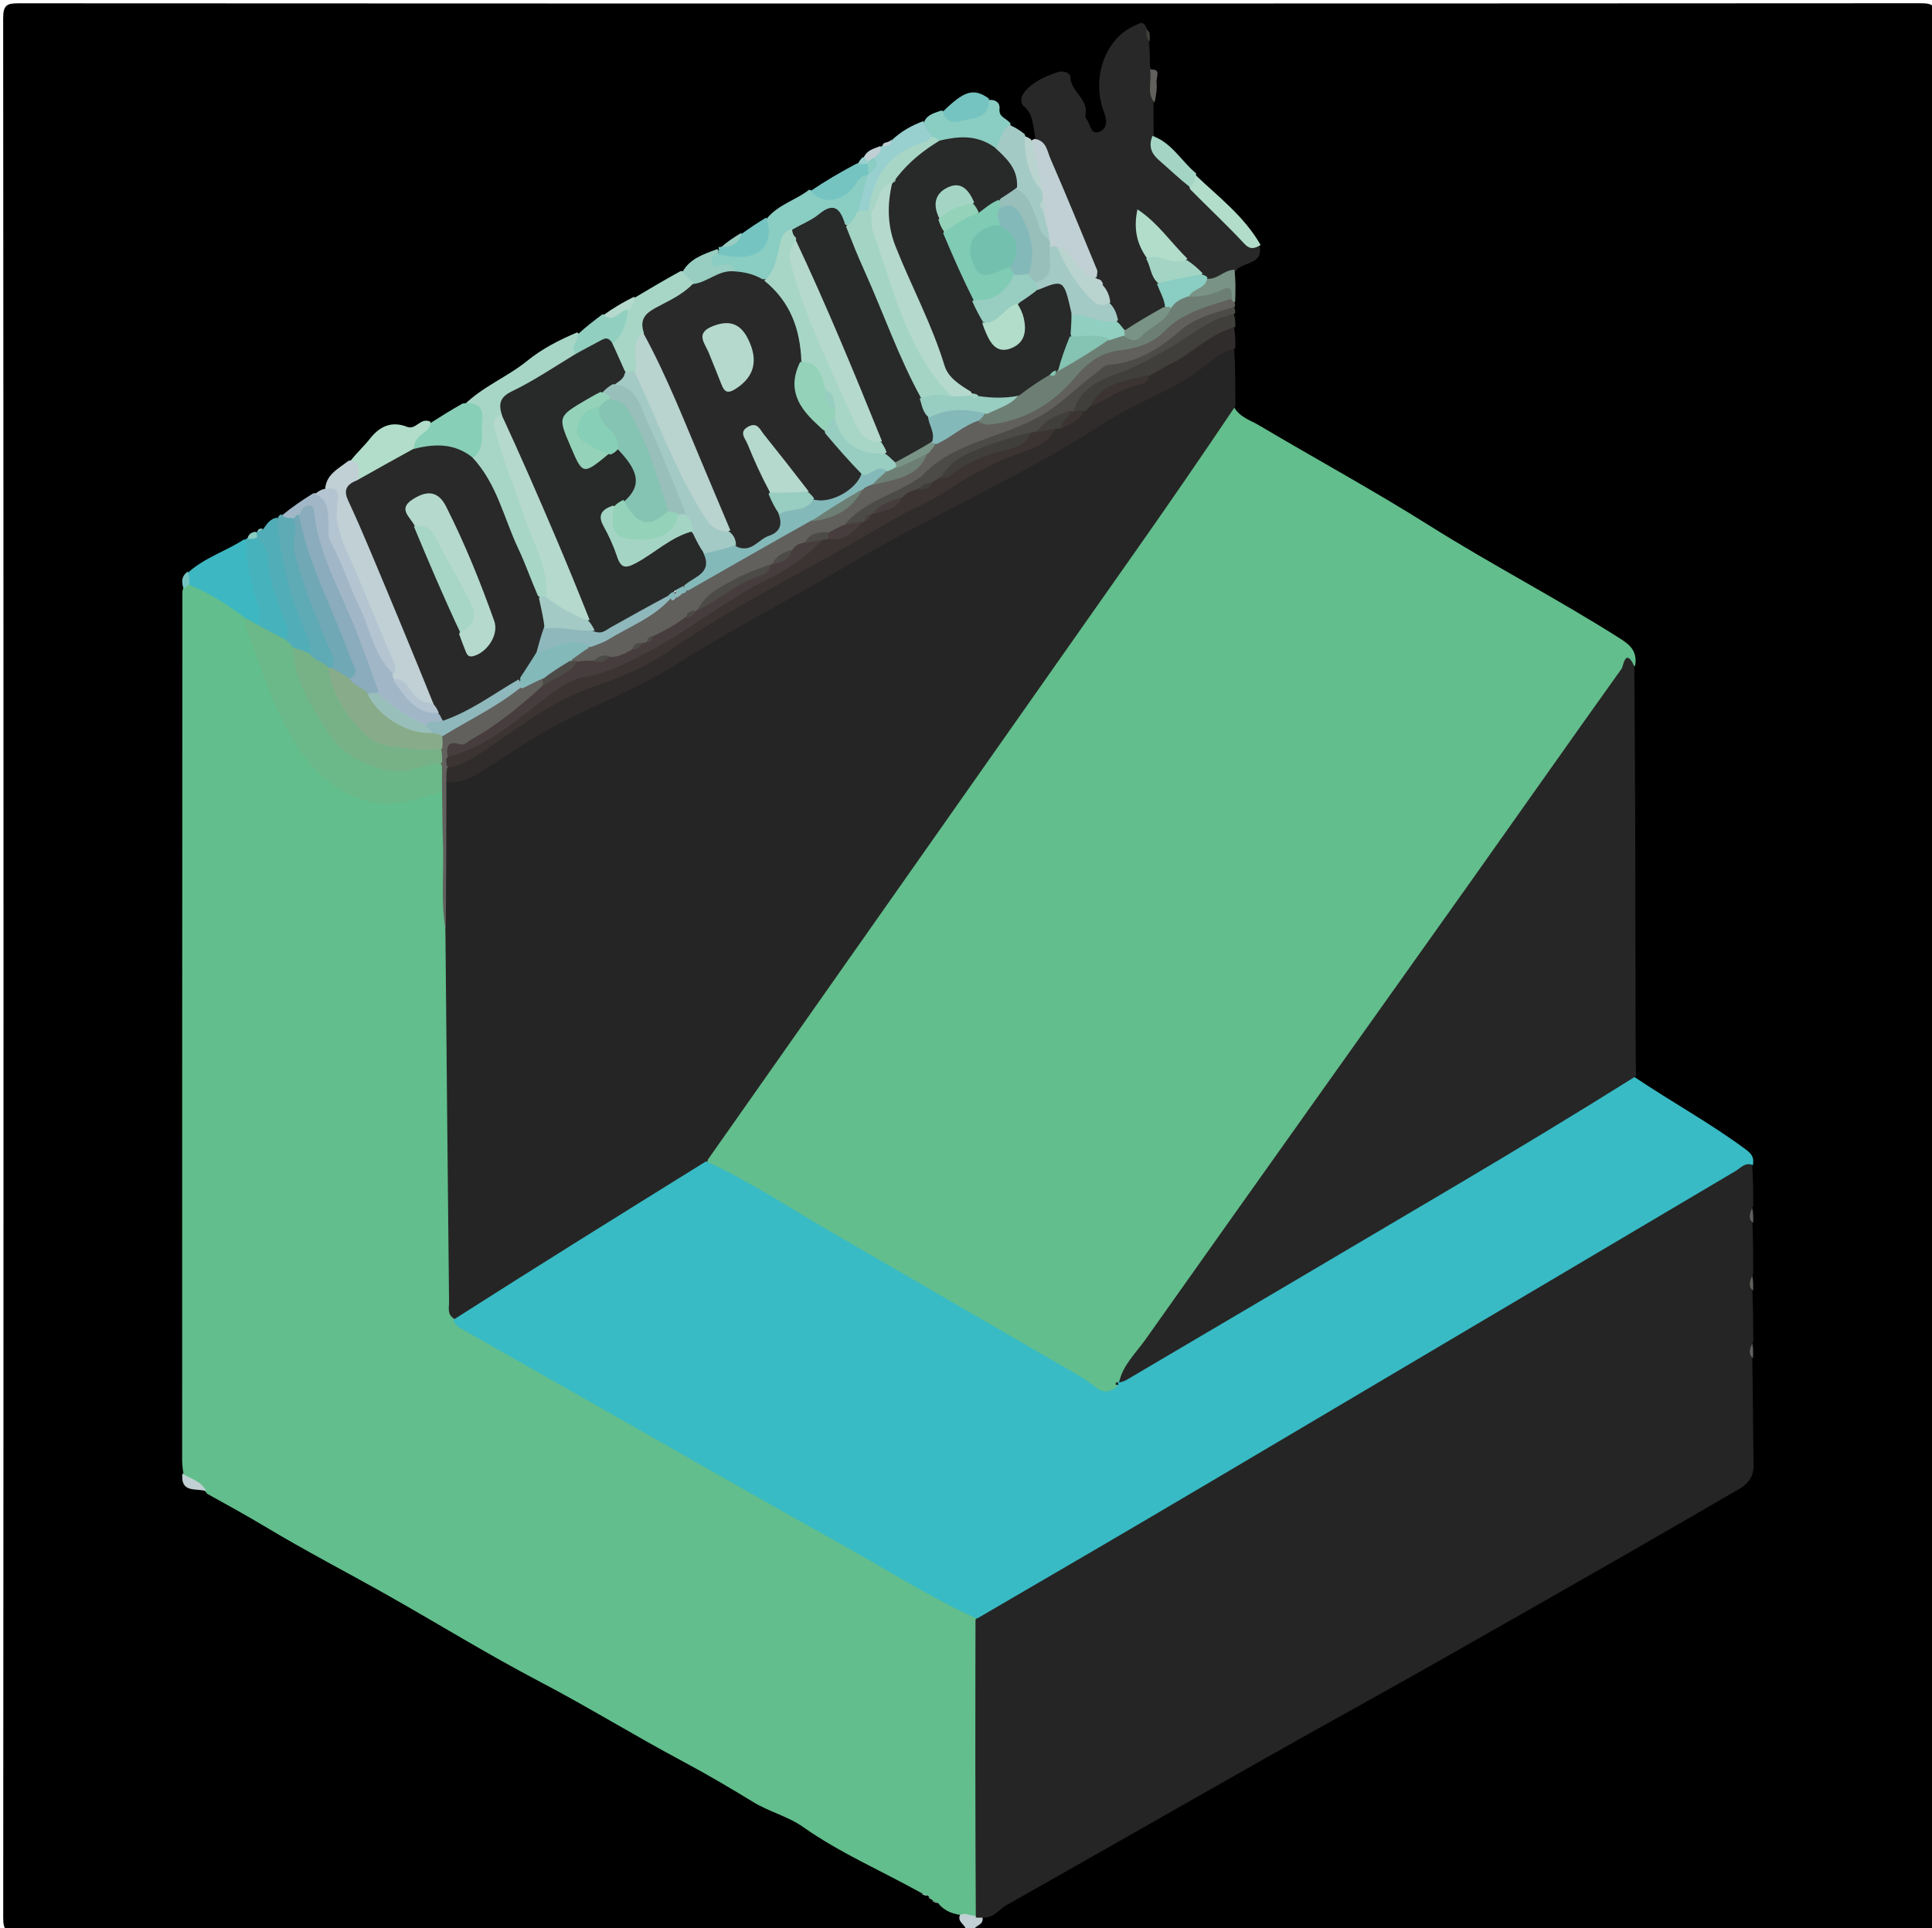 <svg version="1.1" id="Layer_1" xmlns="http://www.w3.org/2000/svg" xmlns:xlink="http://www.w3.org/1999/xlink" x="0px" y="0px"
	 width="100%" viewBox="0 0 541 540" enable-background="new 0 0 541 540" xml:space="preserve">
<path fill="#000000" opacity="1" stroke="none" 
	d="
M270.233,540.704 
	C181.685,541 93.369,540.978 5.054,541.088 
	C1.749,541.092 0.897,540.589 0.899,537.055 
	C1.014,359.758 1.017,182.46 0.885,5.163 
	C0.883,1.317 1.97,0.922 5.335,0.924 
	C182.799,1.01 360.263,1.013 537.727,0.908 
	C541.269,0.906 542.104,1.556 542.102,5.226 
	C541.985,182.357 541.983,359.487 542.11,536.618 
	C542.113,540.628 540.916,541.085 537.384,541.081 
	C449.568,540.978 361.753,541 273.469,541 
	C271.63,539.254 273.048,538.088 274.124,536.5 
	C280.482,531.809 287.225,528.49 293.737,524.789 
	C337.909,499.69 382.045,474.529 426.25,449.488 
	C445.089,438.817 463.833,427.967 482.728,417.391 
	C487.318,414.822 489.38,411.574 489.129,406.165 
	C488.743,397.851 488.995,389.504 489.052,380.775 
	C489.285,379.033 489.204,377.698 488.869,375.94 
	C488.907,371.364 488.975,367.218 488.786,362.622 
	C488.88,360.704 489.144,359.239 488.825,357.313 
	C488.924,352.645 488.955,348.424 488.797,343.755 
	C488.856,341.866 489.194,340.436 488.886,338.555 
	C488.949,335.044 488.824,331.953 489.147,328.484 
	C489.817,324.357 486.901,322.809 484.568,321.156 
	C477.966,316.477 470.988,312.361 464.171,308.001 
	C461.27,306.146 458.085,304.569 456.335,300.812 
	C455.763,297.933 455.865,295.436 455.865,292.948 
	C455.857,258.559 455.831,224.169 455.879,189.352 
	C457.019,184.732 455.223,182.095 451.671,179.921 
	C437.767,171.41 423.4,163.678 409.519,155.16 
	C393.924,145.591 377.675,137.123 362.437,126.977 
	C358.542,124.383 354.296,122.455 350.293,120.078 
	C347.704,118.541 345.097,117.005 344.151,113.391 
	C343.902,108.418 343.644,103.837 344.241,98.839 
	C344.216,96.72 343.769,95.029 344.271,92.918 
	C344.362,91.406 344.07,90.307 344.363,88.808 
	C344.443,87.868 344.47,87.331 344.491,86.394 
	C344.497,85.73 344.499,85.465 344.501,84.805 
	C344.625,82.065 344.315,79.729 344.457,77.026 
	C345.133,72.862 349.566,72.803 351.071,69.593 
	C349.171,64.872 345.713,61.746 342.4,58.541 
	C339.666,55.895 336.945,53.246 334.135,50.19 
	C329.974,45.947 325.779,42.229 321.861,37.707 
	C320.766,35.001 320.912,32.57 321.273,29.737 
	C322.68,26.118 323.276,22.908 320.966,19.412 
	C320.066,17.372 319.997,15.577 319.938,13.432 
	C319.875,12.097 320.184,11.052 319.202,10.008 
	C313.23,10.957 311.026,13.214 310.998,18.573 
	C310.974,23.206 310.431,27.843 311.204,32.486 
	C311.654,35.187 310.757,37.718 307.899,38.399 
	C304.702,39.16 303.387,36.444 302.814,34.09 
	C302.01,30.791 300.198,28.062 298.886,25.057 
	C297.481,21.839 295.49,22.293 293.345,23.602 
	C291.149,24.943 287.481,25.599 289.292,29.641 
	C290.527,32.395 291.766,35.102 290.807,38.558 
	C290.468,39.059 290.295,39.234 289.784,39.563 
	C288.698,39.877 287.973,39.781 286.936,39.372 
	C285.281,38.268 283.857,37.459 282.33,36.202 
	C279.329,34.574 279.049,31.206 276.508,29.259 
	C271.581,25.897 268.732,30.103 264.975,31.898 
	C262.944,32.636 261.63,33.918 259.783,34.953 
	C256.707,36.443 254.091,38.057 251.266,39.968 
	C250.208,40.54 249.46,40.994 248.449,41.637 
	C247.998,41.939 247.809,42.045 247.321,42.271 
	C245.655,42.95 244.252,43.448 243.005,44.836 
	C242.085,45.624 241.452,46.244 240.535,47.06 
	C236.267,49.505 232.62,52.332 228.13,54.398 
	C223.841,56.7 220.072,59.208 215.992,61.852 
	C213.626,63.355 211.6,64.763 209.212,66.229 
	C206.828,67.2 205.005,68.419 203.17,70.224 
	C202.762,70.615 202.583,70.756 202.103,71.059 
	C197.973,72.133 195.002,74.562 191.651,77.017 
	C187.303,79.544 183.476,82.288 178.837,84.292 
	C175.143,84.681 173.329,87.835 170.058,89.008 
	C167.615,90.98 165.534,92.863 162.684,94.267 
	C155.412,97.294 149.737,102.226 143.472,106.211 
	C139.427,108.784 135.115,110.913 130.942,113.95 
	C127.815,115.974 125.139,118.07 121.583,119.323 
	C117.324,119.794 113.711,121.583 109.583,121.301 
	C107.011,121.125 105.435,123.831 103.66,125.548 
	C102.342,126.823 100.934,127.992 99.406,129.533 
	C96.872,132.238 93.629,133.769 91.913,137.287 
	C91.033,138.238 90.148,138.582 89.074,139.267 
	C86.03,141.105 83.444,143.021 80.343,144.748 
	C79.721,145.229 79.373,145.51 78.752,145.976 
	C77.178,146.544 76.32,147.538 75.118,148.602 
	C74.522,149.047 74.166,149.276 73.537,149.659 
	C73.092,149.934 72.911,150.037 72.445,150.264 
	C71.361,150.682 70.726,151.18 70.063,152.156 
	C69.683,152.55 69.517,152.697 69.069,153.025 
	C63.918,155.578 58.874,157.638 54.368,161.364 
	C52.284,162.805 52.804,164.541 53.086,166.65 
	C53.205,247.76 53.128,328.439 53.156,409.551 
	C51.945,414.079 53.913,415.953 58.088,416.64 
	C76.086,426.065 93.355,436.058 110.733,445.853 
	C131.737,457.692 152.768,469.484 173.765,481.335 
	C186.646,488.605 199.439,496.072 212.45,503.071 
	C227.382,511.103 241.796,520.058 257.253,527.834 
	C258.105,528.361 258.623,528.768 259.42,529.312 
	C259.847,529.59 260.019,529.695 260.44,529.966 
	C260.852,530.243 261.015,530.355 261.661,530.804 
	C262.609,531.517 263.129,531.804 263.924,532.241 
	C265.675,533.324 267.22,534.148 268.9,535.418 
	C270.284,537.052 271.236,538.495 270.233,540.704 
z"/>
<path fill="#C0D0D4" opacity="1" stroke="none" 
	d="
M275.08,536.693 
	C275.711,539.387 272.78,538.959 272.684,540.721 
	C272.25,541 271.5,541 270.375,541 
	C271.029,539.232 268.208,538.582 268.685,536.635 
	C269.207,534.513 270.725,534.794 272.502,534.948 
	C273.776,535.219 274.727,535.368 275.08,536.693 
z"/>
<path fill="#62BE8C" opacity="1" stroke="none" 
	d="
M345.579,114.058 
	C347.244,116.899 350.1,117.654 352.38,119.006 
	C368.287,128.436 384.548,137.292 400.19,147.137 
	C417.784,158.211 436.263,167.755 453.799,178.906 
	C456.522,180.637 458.505,182.459 457.891,186.349 
	C456.268,187.64 455.004,188.872 453.914,190.414 
	C416.807,242.88 379.569,295.252 342.365,347.649 
	C333.309,360.402 324.847,373.594 314.784,386.031 
	C314.521,386.509 314.432,386.708 314.205,387.2 
	C313.877,387.89 313.687,388.288 313.336,388.995 
	C310.596,392.236 307.883,391.208 305.122,389.603 
	C279.975,374.994 255.128,359.878 229.826,345.529 
	C220.726,340.368 211.959,334.614 202.771,329.58 
	C201.028,328.625 199.283,327.622 197.826,325.692 
	C196.932,322.753 198.555,320.925 199.883,319.05 
	C239.714,262.838 279.105,206.318 318.812,150.02 
	C326.389,139.278 333.664,128.323 341.5,117.764 
	C342.575,116.317 343.322,114.539 345.579,114.058 
z"/>
<path fill="#62BE8C" opacity="1" stroke="none" 
	d="
M273.313,536.486 
	C271.767,536.706 270.677,535.441 268.873,536.238 
	C266.592,535.908 264.779,535.175 263.123,533.494 
	C262.612,532.597 261.988,532.511 261.14,532.193 
	C260.873,532.043 260.976,532.012 260.991,532.064 
	C260.803,531.831 260.576,531.567 260.118,531.163 
	C259.914,530.999 260.006,530.997 260.007,531.043 
	C259.6,530.571 258.984,530.511 258.156,530.198 
	C246.869,523.909 235.228,518.934 224.819,511.59 
	C220.681,508.67 215.27,507.309 210.989,504.689 
	C204.445,500.683 197.81,496.784 191.075,493.193 
	C177.571,485.995 164.559,477.945 150.993,470.846 
	C136.708,463.37 122.956,454.881 108.909,446.944 
	C97.407,440.444 85.65,434.376 74.333,427.572 
	C69.018,424.377 63.612,421.434 57.962,418.282 
	C56.353,415.439 52.303,416.107 51.333,412.487 
	C51.108,411.018 51.005,409.855 51.005,408.693 
	C51.004,327.763 51.011,246.832 51.079,165.435 
	C51.476,164.271 51.869,163.622 52.913,163.071 
	C59.888,163.8 64.864,167.625 69.732,172.291 
	C75.931,187.925 79.387,204.517 92.492,216.18 
	C99.358,222.291 107.044,224.343 115.955,222.076 
	C118.883,221.331 121.914,219.419 125.003,222.613 
	C125.854,231.59 125.412,240.201 125.459,248.804 
	C125.481,252.639 125.68,256.408 126.885,260.561 
	C127.319,271.328 127.309,281.634 127.089,291.927 
	C126.61,314.35 128.043,336.734 128.138,359.142 
	C128.148,361.467 128.204,363.795 127.983,366.536 
	C128.713,369.702 131.077,370.767 133.222,372.001 
	C159.917,387.356 186.706,402.545 213.481,417.759 
	C232.435,428.528 251.587,438.957 270.341,450.081 
	C271.924,451.02 273.512,451.943 274.475,454.134 
	C275.27,456.475 275.12,458.489 275.123,460.476 
	C275.166,483.121 275.157,505.767 275.132,528.412 
	C275.129,531.059 275.37,533.778 273.313,536.486 
z"/>
<path fill="#262525" opacity="1" stroke="none" 
	d="
M127.23,369.359 
	C125.129,368.077 125.759,366.255 125.743,364.689 
	C125.381,330.466 125.061,296.243 124.732,261.557 
	C124.216,249.86 124.654,238.619 124.489,227.382 
	C124.46,225.411 124.786,223.413 124.088,221.054 
	C124.065,218.604 125.517,217.865 127.116,217.198 
	C136.037,213.477 144.342,208.678 152.076,202.884 
	C153.415,201.881 154.839,200.996 156.402,200.422 
	C173.079,194.305 187.961,184.807 202.98,175.598 
	C215.754,167.765 229.365,161.394 242.06,153.493 
	C257.764,143.718 275.287,137.299 290.666,127.179 
	C306.404,116.824 324.178,110.111 339.335,98.852 
	C341.037,97.588 342.967,96.347 345.609,97.742 
	C345.915,103.066 345.932,108.153 345.931,113.722 
	C336.745,127.396 327.635,140.629 318.399,153.773 
	C278.408,210.691 238.379,267.582 198.193,324.775 
	C197.804,327.613 195.752,328.603 193.946,329.713 
	C173.883,342.033 153.939,354.544 133.923,366.939 
	C131.981,368.142 130.108,369.67 127.23,369.359 
z"/>
<path fill="#252525" opacity="1" stroke="none" 
	d="
M273.248,536.988 
	C273.084,509.359 273.099,481.809 273.157,453.815 
	C273.873,450.515 276.532,449.812 278.596,448.581 
	C308.755,430.602 339.085,412.912 369.207,394.875 
	C405.614,373.076 442.339,351.816 478.663,329.878 
	C480.801,328.586 482.94,327.284 485.257,326.343 
	C486.92,325.668 488.633,324.716 490.645,326.409 
	C490.909,330.182 490.939,333.673 490.95,337.634 
	C490.083,339.444 490.644,340.911 490.718,342.577 
	C490.915,347.278 490.943,351.719 490.951,356.632 
	C490.084,358.428 490.643,359.88 490.706,361.537 
	C490.905,366.245 490.947,370.689 490.971,375.604 
	C490.088,377.341 490.643,378.753 490.678,380.415 
	C490.876,390.551 490.851,400.37 491.046,410.184 
	C491.111,413.488 489.545,415.499 486.939,417.009 
	C476.324,423.16 465.723,429.332 455.074,435.423 
	C436.513,446.039 417.947,456.647 399.333,467.17 
	C384.513,475.548 369.583,483.731 354.767,492.116 
	C330.376,505.919 306.055,519.846 281.646,533.619 
	C279.668,534.735 278.369,537.098 275.331,536.999 
	C274.45,537.037 273.939,537.051 273.248,536.988 
z"/>
<path fill="#38BBC5" opacity="1" stroke="none" 
	d="
M490.852,326.322 
	C488.799,325.286 487.435,327.081 485.996,327.932 
	C436.921,356.952 387.886,386.039 338.813,415.06 
	C317.215,427.833 295.547,440.484 273.555,453.281 
	C260.707,447.468 249.072,440.011 237.03,433.293 
	C213.228,420.014 189.605,406.415 165.907,392.95 
	C153.625,385.971 141.342,378.993 129.054,372.025 
	C128.158,371.517 127.401,370.916 126.978,369.572 
	C150.394,354.622 173.908,339.996 197.721,325.218 
	C209.841,330.746 220.738,338.031 232.047,344.599 
	C255.137,358.009 278.255,371.37 301.344,384.78 
	C303.203,385.86 305.032,387.039 306.697,388.391 
	C308.676,389.997 310.526,390.181 312.76,388.342 
	C312.87,387.908 312.744,387.715 312.84,387.258 
	C313.062,386.993 312.993,386.994 312.995,387.028 
	C315.209,384.786 317.666,382.84 320.421,381.236 
	C364.702,355.443 408.604,329.005 452.838,303.131 
	C454.268,302.294 455.657,301.312 457.802,301.682 
	C468.166,308.664 478.856,314.488 488.635,321.735 
	C490.367,323.019 491.281,323.913 490.852,326.322 
z"/>
<path fill="#262626" opacity="1" stroke="none" 
	d="
M458.112,301.353 
	C441.35,311.866 424.593,321.988 407.749,331.963 
	C377.029,350.156 346.259,368.264 315.504,386.4 
	C314.937,386.734 314.314,386.974 313.356,387.16 
	C314.389,382.298 318.04,378.954 320.777,375.085 
	C351.218,332.053 381.823,289.137 412.339,246.158 
	C426.294,226.504 440.132,206.767 454.156,187.163 
	C454.49,186.697 455.174,181.119 457.634,186.582 
	C457.927,220.802 457.961,254.867 458.002,288.933 
	C458.007,292.921 458.052,296.908 458.112,301.353 
z"/>
<path fill="#272827" opacity="1" stroke="none" 
	d="
M323.011,28.603 
	C323.018,31.675 323.02,34.322 323.025,37.409 
	C324.369,43.988 329.719,47.067 333.669,51.634 
	C339.034,55.656 343.325,60.331 347.816,64.783 
	C349.244,66.198 350.636,67.599 352.711,68.736 
	C353.778,73.925 348.806,73.246 346.388,75.432 
	C344.537,78.059 342.1,79.065 338.882,79.391 
	C337.685,79.259 336.951,78.987 335.965,78.35 
	C334.562,76.597 333.39,75.141 331.374,74.065 
	C327.714,70.332 324.82,66.329 320.371,62.942 
	C319.677,66.184 321.13,68.525 322.186,71.278 
	C323.113,73.817 324.298,75.86 325.36,78.364 
	C326.82,80.723 327.557,82.887 327.025,85.711 
	C323.926,89.53 320.304,91.958 315.467,93.059 
	C314.012,92.795 313.21,92.164 312.305,91.059 
	C311.538,89.22 310.774,87.771 310.049,85.947 
	C309.289,84.292 308.799,82.879 307.915,81.294 
	C307.496,80.189 307.099,79.445 306.255,78.575 
	C305.946,78.097 305.84,77.892 305.637,77.35 
	C300.432,64.491 295.308,51.976 290.008,39.151 
	C289.235,35.657 289.566,32.236 286.695,29.747 
	C285.507,28.716 285.899,26.933 286.976,25.648 
	C289.423,22.727 292.816,21.34 296.282,20.175 
	C297.631,19.722 299.685,20.362 299.705,21.452 
	C299.783,25.56 304.605,27.542 304.017,31.796 
	C303.95,32.278 303.886,32.972 304.153,33.252 
	C305.366,34.524 305.261,37.733 307.636,36.988 
	C309.731,36.33 310.26,34.301 309.222,31.65 
	C305.375,21.831 309.568,10.525 317.994,7.062 
	C318.967,6.662 320.091,5.597 320.937,7.674 
	C321.883,8.993 321.318,10.235 321.744,11.639 
	C321.965,14.019 321.991,16.108 322.016,18.644 
	C323.899,21.952 322.615,25.157 323.011,28.603 
z"/>
<path fill="#302C2B" opacity="1" stroke="none" 
	d="
M345.93,97.549 
	C340.827,98.718 337.617,102.65 333.629,105.219 
	C325.677,110.34 316.674,113.541 308.785,118.682 
	C285.771,133.68 260.427,144.429 236.896,158.512 
	C221.525,167.711 205.473,175.808 190.347,185.433 
	C179.377,192.413 167.328,197.073 155.91,203.004 
	C149.256,206.46 142.866,210.966 136.387,215.043 
	C133.172,217.066 129.958,219.289 125.439,219.006 
	C124.021,218.302 123.797,217.283 124.003,215.755 
	C129.91,211.285 136.369,208.261 142.157,204.117 
	C149.27,199.023 156.305,193.298 164.782,191.023 
	C180.119,186.906 191.827,176.581 205.224,169.156 
	C216.946,162.659 228.554,155.928 240.218,149.352 
	C250.528,143.539 261.588,138.88 271.038,131.514 
	C274.195,129.054 278.156,127.945 281.871,126.67 
	C286.499,125.082 290.731,122.99 294.796,119.715 
	C295.238,119.302 295.432,119.156 295.947,118.848 
	C298.757,117.892 300.83,116.462 302.813,114.278 
	C303.37,113.662 303.733,113.356 304.437,112.908 
	C309.817,109.324 315.755,107.616 321.192,104.173 
	C326.28,100.522 331.397,97.57 336.324,94.322 
	C338.96,92.584 341.626,90.227 345.596,91.726 
	C345.912,93.679 345.937,95.4 345.93,97.549 
z"/>
<path fill="#61605D" opacity="1" stroke="none" 
	d="
M345.661,84.573 
	C345.833,85.099 345.86,85.269 345.858,85.697 
	C345.275,86.576 344.742,87.437 343.988,87.589 
	C335.004,89.397 329.215,96.753 321.378,100.534 
	C320.332,101.039 319.329,101.924 318.246,102.017 
	C309.487,102.771 303.884,108.906 297.676,113.962 
	C291.386,119.085 284.263,122.499 276.428,124.275 
	C272.26,125.22 268.765,126.82 265.57,129.762 
	C261.052,133.922 255.789,137.174 250.133,139.628 
	C245.528,141.626 241.27,144.092 237.344,147.788 
	C236.07,149.28 234.527,149.375 232.84,150.011 
	C230.315,150.56 228.045,150.785 226.079,152.71 
	C224.89,153.516 223.912,154.039 222.776,154.926 
	C220.69,155.906 218.849,156.649 217.252,158.416 
	C216.833,158.798 216.652,158.937 216.165,159.235 
	C209.181,162.513 202.088,164.907 196.528,170.605 
	C196.19,171.058 196.049,171.233 195.657,171.633 
	C194.483,172.409 193.469,172.835 192.541,173.942 
	C190.013,176.185 187.488,177.824 184.359,179.094 
	C183.288,179.508 182.538,179.846 181.679,180.621 
	C181.247,180.91 181.067,181.014 180.601,181.241 
	C179.254,181.545 178.416,182.093 177.498,183.134 
	C175.706,184.353 174.115,185.235 171.885,185.407 
	C169.717,185.148 167.959,185.317 165.974,186.323 
	C164.684,186.672 163.725,186.729 162.39,186.479 
	C161.53,186.347 161.062,186.189 160.33,185.723 
	C159.099,183.197 160.924,182.445 162.585,181.233 
	C163.081,180.886 163.276,180.744 163.757,180.383 
	C164.244,180.036 164.444,179.907 164.964,179.624 
	C172.906,176.825 179.46,172.199 186.538,167.866 
	C187.088,167.294 187.416,166.982 188.013,166.464 
	C188.811,165.843 189.421,165.543 190.212,164.905 
	C190.83,164.395 191.203,164.125 191.911,163.724 
	C201.634,158.454 211.036,153.323 219.976,147.419 
	C221.808,146.209 223.618,145.193 226.102,144.703 
	C232.675,144.592 236.943,141.057 240.903,136.333 
	C241.569,135.474 242.158,135.072 243.166,134.671 
	C248.983,133.03 255.14,132.855 258.586,126.713 
	C259.194,125.211 260.115,124.377 261.208,123.212 
	C265.348,120.745 268.632,117.425 273.694,116.794 
	C281.101,117.531 286.963,114.581 292.518,110.825 
	C296.109,108.397 299.006,105.146 302.206,102.252 
	C305.838,98.967 309.906,96.607 315.002,96.292 
	C319.511,96.013 323.6,93.808 326.37,90.696 
	C331.143,85.333 337.298,84.188 344.044,83.115 
	C344.894,83.419 345.261,83.759 345.661,84.573 
z"/>
<path fill="#A7D6C6" opacity="1" stroke="none" 
	d="
M130.064,113.291 
	C135.28,108.189 142.076,105.56 147.618,101.059 
	C151.757,97.696 156.454,95.263 161.628,93.081 
	C164.073,95.019 162.096,96.978 161.996,99.231 
	C157.847,104.635 151.696,106.652 146.512,110.062 
	C144.202,111.581 142.216,113.073 141.673,116.31 
	C139.984,117.884 140.211,119.24 140.754,121.021 
	C144.092,131.962 148.269,142.603 152.107,153.365 
	C153.651,157.697 155.854,161.958 153.574,167.05 
	C152.879,167.645 152.396,167.834 151.477,167.905 
	C149.044,167.417 148.166,165.766 147.419,164.089 
	C142.202,152.387 137.918,140.282 132.103,128.446 
	C132.28,125.343 133.025,122.697 133.04,119.909 
	C133.054,117.259 132.31,115.196 130.064,113.291 
z"/>
<path fill="#C0D0D4" opacity="1" stroke="none" 
	d="
M91.034,137.264 
	C91.194,132.9 94.606,131.385 97.539,129.08 
	C101.979,127.831 102.013,130.303 101.492,133.583 
	C98.872,137.41 99.893,140.79 101.421,144.266 
	C107.982,159.189 114.173,174.27 120.452,189.313 
	C121.403,191.59 122.731,193.823 121.643,196.803 
	C119.052,199.017 117.363,197.546 115.515,196.05 
	C113.646,194.537 112.863,191.93 110.084,190.828 
	C109.639,190.37 109.494,190.158 109.225,189.587 
	C108.872,183.625 105.898,178.877 103.919,173.902 
	C101.005,166.574 97.758,159.35 94.549,152.127 
	C93.075,148.809 92.832,145.127 92.568,141.529 
	C92.458,140.039 92.721,138.542 91.034,137.264 
z"/>
<path fill="#A1B7C8" opacity="1" stroke="none" 
	d="
M109.944,188.616 
	C110.002,189.001 110.008,189.492 110.015,189.738 
	C111.437,191.145 112.764,192.388 113.88,193.853 
	C116.213,196.915 119.237,198.741 123.466,199.141 
	C124.36,199.93 124.634,200.627 124.444,201.824 
	C123.216,203.702 121.435,203.381 119.56,203.923 
	C113.27,202.975 108.912,199.479 104.898,194.842 
	C99.721,181.514 93.959,168.823 89.086,155.77 
	C87.981,152.811 86.954,149.85 86.512,146.713 
	C86.38,145.774 86.569,144.573 84.649,145.06 
	C83.654,145.46 82.982,145.74 81.91,146.048 
	C80.405,146.095 79.419,145.816 78.912,144.353 
	C81.777,142.027 84.562,140.095 87.696,138.16 
	C90.878,137.822 92.653,139.06 92.768,141.906 
	C93.225,153.241 99.729,162.456 103.46,172.633 
	C105.393,177.903 107.536,183.118 109.944,188.616 
z"/>
<path fill="#4D4B48" opacity="1" stroke="none" 
	d="
M236.241,147.25 
	C241.761,140.369 250.508,138.58 257.417,133.805 
	C257.552,133.712 257.745,133.682 257.85,133.566 
	C267.13,123.356 281.302,122.685 292.346,115.89 
	C297.749,112.565 302.084,107.948 307.175,104.262 
	C308.24,103.491 309.053,102.266 310.469,102.158 
	C318.305,101.564 324.652,97.714 330.31,92.719 
	C334.621,88.914 339.927,87.722 345.457,85.983 
	C345.86,86.402 345.892,86.849 345.886,87.631 
	C341.345,92.51 334.932,94.055 330.063,98.079 
	C326.362,101.137 322.092,103.124 317.381,104.489 
	C310.992,106.34 305.299,109.647 300.957,115.436 
	C297.312,117.392 293.771,118.829 290.726,121.775 
	C290.213,122.09 289.993,122.19 289.42,122.365 
	C284.561,124.475 279.665,125.312 275.042,127.045 
	C270.886,128.603 267.309,130.717 264.181,134.305 
	C263.437,135.068 262.846,135.452 261.937,135.982 
	C260.359,136.573 259.136,137.103 257.757,138.073 
	C256.297,138.855 255.078,139.373 253.61,140.142 
	C250.78,141.216 248.431,142.507 245.846,144.049 
	C245.435,144.418 245.28,144.576 244.861,144.936 
	C244.019,145.466 243.469,145.833 242.758,146.554 
	C242.297,146.895 242.099,147.015 241.573,147.256 
	C239.668,147.723 238.109,148.715 236.241,147.25 
z"/>
<path fill="#8ACDC2" opacity="1" stroke="none" 
	d="
M214.758,61.167 
	C217.98,57.233 222.75,56.123 226.597,53.12 
	C230.848,54.934 234.254,54.111 237.325,51.235 
	C238.845,49.811 240.136,47.826 243.03,48.868 
	C244.702,52.613 242.108,55.436 241.581,59.014 
	C241.233,61.409 240.092,62.738 237.903,63.618 
	C232.138,58.731 227.693,62.512 222.815,65.421 
	C220.451,66.979 219.703,69 219.415,71.407 
	C219.032,74.605 217.907,77.473 214.25,78.99 
	C211.148,79.509 208.716,78.477 205.918,77.339 
	C204.368,76.279 203.095,75.901 201.538,75.781 
	C197.804,75.494 197.486,74.408 200.137,70.81 
	C203.312,71.109 206.001,69.941 208.802,69.875 
	C210.915,69.825 212.005,68.34 212.709,66.571 
	C213.379,64.887 213.957,63.166 214.758,61.167 
z"/>
<path fill="#3DB8C2" opacity="1" stroke="none" 
	d="
M69.111,173.421 
	C64.102,169.645 59.185,166.361 53.353,163.95 
	C52.048,162.905 52.099,161.807 52.743,160.265 
	C57.449,156.088 63.187,154.394 68.36,151.048 
	C69.549,151.376 70.247,151.953 70.396,152.757 
	C71.529,158.873 73.286,164.853 74.335,170.983 
	C74.531,172.127 74.172,173.263 73.212,174.581 
	C71.287,175.927 70.185,175.167 69.111,173.421 
z"/>
<path fill="#C0D0D4" opacity="1" stroke="none" 
	d="
M289.72,38.89 
	C293.026,39.372 293.22,42.303 294.121,44.372 
	C298.638,54.733 302.907,65.203 307.226,75.65 
	C307.394,76.057 307.186,76.618 307.129,77.502 
	C304.206,79.902 302.71,77.461 301.024,75.897 
	C299.277,74.277 298.614,71.627 295.776,70.575 
	C294.932,70.351 294.471,70.163 293.743,69.664 
	C293.121,69.03 292.864,68.597 292.598,67.758 
	C291.959,65.034 290.882,62.811 290.643,60.009 
	C290.735,58.523 291.184,57.396 290.585,55.914 
	C290.471,55.08 290.469,54.594 290.482,53.73 
	C290.231,48.733 287.341,44.508 288.72,39.422 
	C289.169,39.099 289.328,39.044 289.72,38.89 
z"/>
<path fill="#5EAAB5" opacity="1" stroke="none" 
	d="
M78.749,144.019 
	C79.49,144.916 80.371,145.08 81.677,145.072 
	C83.313,145.38 84.152,146.295 84.088,147.525 
	C83.486,159.099 89.781,168.639 93.282,178.998 
	C94.167,181.615 95.909,184.1 93.928,187.276 
	C93.349,187.639 93.088,187.737 92.407,187.879 
	C89.254,187.553 87.219,186.166 85.77,183.34 
	C82.728,174.882 78.686,167.15 77.604,158.558 
	C77.067,154.293 74.778,149.892 77.715,145.213 
	C78.015,144.525 78.194,144.257 78.749,144.019 
z"/>
<path fill="#87CFB6" opacity="1" stroke="none" 
	d="
M129.566,112.99 
	C133.609,112.546 135.514,113.871 135.007,117.884 
	C134.59,121.193 135.953,124.813 132.877,127.936 
	C127.164,128.563 122.001,126.392 116.267,126.628 
	C113.303,121.547 117.342,120.413 120.616,118.418 
	C123.694,116.454 126.451,114.736 129.566,112.99 
z"/>
<path fill="#403F3B" opacity="1" stroke="none" 
	d="
M300.588,115.423 
	C302.071,109.202 307.523,106.592 312.278,104.867 
	C320.657,101.828 327.925,97.299 335.236,92.503 
	C338.218,90.546 341.46,88.698 345.485,87.993 
	C345.885,89.032 345.923,90.097 345.924,91.56 
	C338.673,93.441 333.777,99.151 327.375,102.126 
	C325.741,102.886 324.252,103.958 322.35,104.948 
	C318.383,107.379 313.853,107.58 310.225,109.951 
	C308.574,111.029 306.785,111.91 305.255,113.741 
	C304.846,114.282 304.645,114.527 304.193,114.864 
	C303.162,115.619 302.264,116.028 300.588,115.423 
z"/>
<path fill="#51AEB8" opacity="1" stroke="none" 
	d="
M77.633,144.931 
	C78.363,156.106 81.096,166.78 85.569,177.036 
	C86.301,178.714 87.133,180.342 86.976,182.647 
	C85.15,184.572 83.536,183.531 81.552,182.467 
	C80.282,181.691 79.653,180.858 79.123,179.483 
	C76.004,170.104 73.784,160.871 71.1,151.37 
	C71.07,150.45 71.216,149.954 71.706,149.168 
	C71.925,148.841 71.938,148.929 71.894,148.931 
	C72.367,148.649 72.931,148.507 73.704,148.178 
	C74.783,146.685 75.568,145.297 77.633,144.931 
z"/>
<path fill="#A7D6C6" opacity="1" stroke="none" 
	d="
M177.711,83.376 
	C182.071,80.758 186.145,78.368 190.582,75.921 
	C192.624,75.958 193.906,76.656 194.674,78.63 
	C194.329,82.989 190.84,84.061 188.142,85.808 
	C185.215,87.704 182.023,89.263 181.068,93.482 
	C178.961,96.852 181.026,100.686 178.652,103.999 
	C177.698,104.858 176.901,105.047 175.627,104.958 
	C172.102,103.313 171.331,100.403 170.888,96.914 
	C171.741,93.404 173.281,90.574 174.624,87.272 
	C175.138,85.421 176.094,84.359 177.711,83.376 
z"/>
<path fill="#B4C4D1" opacity="1" stroke="none" 
	d="
M110.229,188.748 
	C104.656,183.621 103.699,176.062 100.503,169.615 
	C97.656,163.871 95.879,157.61 92.705,151.979 
	C91.578,149.979 92.154,147.771 91.987,145.654 
	C91.768,142.862 91.852,139.918 88.312,138.376 
	C88.769,137.767 89.493,137.379 90.537,136.969 
	C93.779,136.546 95.191,136.613 94.489,140.702 
	C93.227,148.058 97.354,154.422 100.015,160.964 
	C103.375,169.225 106.868,177.433 110.316,185.659 
	C110.712,186.602 111.034,187.518 110.229,188.748 
z"/>
<path fill="#B1DDCA" opacity="1" stroke="none" 
	d="
M120.547,118.105 
	C120.651,121.414 116.059,121.472 115.971,125.206 
	C112.59,131.41 106.869,133.38 100.428,134.511 
	C99.981,132.444 101.909,129.976 98.198,129.009 
	C99.79,126.91 101.897,125.009 103.627,122.81 
	C106.394,119.294 109.748,117.868 113.968,119.521 
	C116.531,120.526 117.691,116.757 120.547,118.105 
z"/>
<path fill="#46B2BC" opacity="1" stroke="none" 
	d="
M71.617,150.684 
	C73.994,152.501 75.025,154.381 75.104,157.188 
	C75.248,162.337 77.278,167.123 78.962,171.947 
	C79.701,174.064 81.293,176.008 80.214,178.749 
	C76.153,180.723 74.058,178.325 72.028,175.267 
	C73.791,172.01 72.067,169.345 71.333,166.744 
	C69.969,161.914 68.904,157.074 68.803,151.537 
	C68.756,151.033 68.796,150.895 68.868,150.898 
	C69.668,150.494 70.427,150.267 71.617,150.684 
z"/>
<path fill="#8ACDC2" opacity="1" stroke="none" 
	d="
M276.711,28.012 
	C278.901,27.736 280.075,28.941 279.896,30.428 
	C279.595,32.934 281.858,33.012 282.972,34.612 
	C282.834,37.601 281.888,39.904 279.251,41.646 
	C273.865,41.358 268.868,40.471 263.403,40.441 
	C262.266,40.04 261.58,39.601 260.466,39.093 
	C258.588,37.809 257.748,36.479 258.722,34.203 
	C259.75,31.942 261.645,31.684 263.599,30.956 
	C268.711,32.731 272.854,31.792 276.711,28.012 
z"/>
<path fill="#A4CAC6" opacity="1" stroke="none" 
	d="
M278.78,41.763 
	C280.186,39.402 280.226,36.644 282.785,35.041 
	C284.362,35.723 285.595,36.499 286.943,37.576 
	C288.399,43.124 289.834,48.343 291.748,53.76 
	C291.98,54.467 291.98,54.905 291.983,55.671 
	C291.999,56.795 291.998,57.591 292.023,58.685 
	C292.651,61.404 293.27,63.824 293.942,66.614 
	C290.953,68.393 290.186,66.01 289.474,64.054 
	C288.217,60.602 286.641,57.354 284.256,54.088 
	C283.1,49.512 280.185,46.148 278.78,41.763 
z"/>
<path fill="#98CFCF" opacity="1" stroke="none" 
	d="
M258.584,33.908 
	C258.909,35.311 259.337,36.565 260.801,37.712 
	C261.646,39.33 260.939,40.427 259.864,40.808 
	C251.032,43.945 246.424,50.76 243.255,59.386 
	C242.154,59.878 241.392,59.846 240.333,59.239 
	C240.97,55.91 241.922,52.823 242.916,49.051 
	C243.118,46.899 244.054,45.636 244.165,43.824 
	C244.746,42.493 245.86,42.137 246.734,41.076 
	C246.899,40.803 246.917,40.891 246.872,40.893 
	C247.732,40.386 249.024,40.637 249.766,39.207 
	C252.389,36.766 255.18,35.16 258.584,33.908 
z"/>
<path fill="#B1DDCA" opacity="1" stroke="none" 
	d="
M353.001,68.605 
	C351.323,69.613 350.068,70.005 348.43,68.243 
	C343.635,63.086 338.474,58.269 333.29,53.021 
	C332.467,51.137 333.182,50.021 334.715,48.964 
	C341.207,55.167 348.382,60.534 353.001,68.605 
z"/>
<path fill="#91CFC0" opacity="1" stroke="none" 
	d="
M175.746,86.739 
	C175.561,90.249 174.61,93.319 171.921,95.958 
	C168.252,97.308 165.366,99.801 161.288,99.331 
	C159.384,96.991 161.956,95.623 161.983,93.469 
	C164.121,91.489 166.248,89.843 168.675,88.041 
	C171.384,88.559 173.109,85.989 175.746,86.739 
z"/>
<path fill="#75C4C2" opacity="1" stroke="none" 
	d="
M242.991,48.997 
	C240.555,49.095 240.018,51.353 238.732,52.742 
	C235.072,56.698 230.113,57.189 227.001,53.477 
	C231.028,50.73 235.107,48.369 239.548,45.982 
	C240.668,45.482 241.476,45.222 242.77,45.58 
	C243.74,46.541 243.763,47.37 243.22,48.612 
	C242.996,48.984 242.998,48.996 242.991,48.997 
z"/>
<path fill="#75C4C2" opacity="1" stroke="none" 
	d="
M214.585,60.92 
	C216.795,67.469 213.614,71.979 207.027,71.972 
	C205.246,71.97 203.465,71.677 201.365,71.274 
	C201.121,70.643 201.276,70.291 201.315,69.78 
	C201.104,69.578 201.203,69.236 201.372,69.179 
	C204.216,69.104 205.669,66.963 207.808,65.389 
	C210.093,63.749 212.163,62.359 214.585,60.92 
z"/>
<path fill="#A4D5C4" opacity="1" stroke="none" 
	d="
M334.923,48.55 
	C334.982,50.191 334.242,51.204 333.29,52.46 
	C330.243,50.074 327.414,47.365 324.465,44.793 
	C322.4,42.991 321.549,40.937 322.717,38.063 
	C328.132,39.977 330.681,44.997 334.923,48.55 
z"/>
<path fill="#75C4C2" opacity="1" stroke="none" 
	d="
M276.903,27.594 
	C277.166,32.087 274.191,33.009 270.996,33.466 
	C268.499,33.823 265.506,35.592 263.986,31.314 
	C270.044,25.331 272.675,24.583 276.903,27.594 
z"/>
<path fill="#98CDC1" opacity="1" stroke="none" 
	d="
M200.815,69.752 
	C201.174,69.911 201.243,70.245 201.179,70.805 
	C200,71.599 198.921,72.327 199.353,73.644 
	C199.909,75.339 201.255,74.197 202.267,74.136 
	C203.571,74.058 204.906,73.785 205.885,75.501 
	C203.003,79.278 199.094,80.112 194.421,79.456 
	C193.148,78.285 192.211,77.363 191.11,76.152 
	C193.206,72.379 196.928,71.253 200.815,69.752 
z"/>
<path fill="#799486" opacity="1" stroke="none" 
	d="
M345.871,84.47 
	C345.554,84.787 345.35,84.595 345.1,84.164 
	C343.237,81.881 341.251,83.443 339.501,83.857 
	C337.33,84.372 335.311,84.916 333.014,83.38 
	C332.543,79.629 335.073,78.956 337.923,78.058 
	C340.973,78.347 342.701,75.6 345.674,75.523 
	C346.022,78.327 345.98,81.17 345.871,84.47 
z"/>
<path fill="#B9D3CF" opacity="1" stroke="none" 
	d="
M291.982,53.617 
	C288.063,49.597 286.891,44.242 286.915,38.206 
	C287.524,38.232 287.99,38.585 288.733,39.046 
	C290.002,43.839 290.994,48.522 291.982,53.617 
z"/>
<path fill="#B5D9CD" opacity="1" stroke="none" 
	d="
M176.16,86.692 
	C173.494,86.509 172.036,90.772 169.047,88.194 
	C171.728,86.257 174.48,84.629 177.614,83.074 
	C177.956,84.506 177.035,85.412 176.16,86.692 
z"/>
<path fill="#C0D0D4" opacity="1" stroke="none" 
	d="
M51.086,412.564 
	C53.101,414.195 56.364,414.527 57.751,417.631 
	C55.331,416.569 50.434,418.484 51.086,412.564 
z"/>
<path fill="#61605D" opacity="1" stroke="none" 
	d="
M323.312,28.744 
	C320.989,26.189 322.596,22.965 322.034,19.531 
	C325.358,19.11 323.68,21.661 323.853,23.071 
	C324.068,24.831 323.716,26.66 323.312,28.744 
z"/>
<path fill="#98CDC1" opacity="1" stroke="none" 
	d="
M207.679,65.164 
	C207.188,68.067 204.99,69.165 201.872,69.297 
	C203.472,67.811 205.404,66.501 207.679,65.164 
z"/>
<path fill="#C0D0D4" opacity="1" stroke="none" 
	d="
M246.559,40.887 
	C246.974,42.021 246.259,42.806 245.199,43.763 
	C244.796,44.789 244.287,45.257 243.172,45.471 
	C242.327,45.308 241.957,45.025 241.803,44.229 
	C242.72,41.992 244.614,41.696 246.559,40.887 
z"/>
<path fill="#75C4C2" opacity="1" stroke="none" 
	d="
M52.606,160.037 
	C52.963,160.942 52.985,162.006 53.005,163.464 
	C52.546,164.15 52.088,164.442 51.386,164.851 
	C50.918,163.235 50.569,161.473 52.606,160.037 
z"/>
<path fill="#8ACDC2" opacity="1" stroke="none" 
	d="
M71.983,150.548 
	C71.21,150.915 70.451,150.941 69.317,150.934 
	C69.435,149.911 70.053,149.07 71.605,148.91 
	C71.949,149.296 71.973,149.751 71.983,150.548 
z"/>
<path fill="#61605D" opacity="1" stroke="none" 
	d="
M490.879,380.351 
	C489.609,379.407 489.819,377.943 490.674,376.259 
	C490.95,377.372 490.947,378.67 490.879,380.351 
z"/>
<path fill="#61605D" opacity="1" stroke="none" 
	d="
M490.913,361.413 
	C489.56,360.49 489.853,359 490.656,357.295 
	C490.943,358.411 490.953,359.717 490.913,361.413 
z"/>
<path fill="#61605D" opacity="1" stroke="none" 
	d="
M490.934,342.444 
	C489.515,341.529 489.872,340.019 490.654,338.298 
	C490.948,339.421 490.963,340.737 490.934,342.444 
z"/>
<path fill="#98CFCF" opacity="1" stroke="none" 
	d="
M241.621,43.995 
	C242.13,44.184 242.367,44.491 242.839,44.972 
	C243.154,45.298 243.234,45.45 243.157,45.806 
	C242.228,46 241.455,45.99 240.295,45.969 
	C240.389,45.342 240.869,44.728 241.621,43.995 
z"/>
<path fill="#403F3B" opacity="1" stroke="none" 
	d="
M321.962,11.572 
	C320.931,11.055 321.027,9.859 321.003,8.343 
	C322.235,8.787 321.927,10.056 321.962,11.572 
z"/>
<path fill="#C0D0D4" opacity="1" stroke="none" 
	d="
M249.625,39.043 
	C249.768,40.349 248.913,40.966 247.185,40.94 
	C247.081,39.489 248.857,40.264 249.625,39.043 
z"/>
<path fill="#8ACDC2" opacity="1" stroke="none" 
	d="
M73.596,147.989 
	C73.423,148.292 72.94,148.616 72.153,148.936 
	C72.1,148.269 72.599,147.992 73.596,147.989 
z"/>
<path fill="#94D2B9" opacity="1" stroke="none" 
	d="
M258.023,530.335 
	C258.491,530.209 259.077,530.387 259.836,530.827 
	C259.386,530.939 258.764,530.789 258.023,530.335 
z"/>
<path fill="#94D2B9" opacity="1" stroke="none" 
	d="
M261.022,532.327 
	C261.437,532.261 262.002,532.48 262.778,532.928 
	C262.383,532.976 261.778,532.793 261.022,532.327 
z"/>
<path fill="#94D2B9" opacity="1" stroke="none" 
	d="
M259.99,531.272 
	C260.194,531.214 260.473,531.429 260.879,531.88 
	C260.692,531.926 260.378,531.735 259.99,531.272 
z"/>
<path fill="#262626" opacity="1" stroke="none" 
	d="
M312.783,386.992 
	C313.14,387.183 313.218,387.372 313.146,387.831 
	C312.468,387.892 311.953,387.678 312.783,386.992 
z"/>
<path fill="#6BB888" opacity="1" stroke="none" 
	d="
M71.704,174.769 
	C74.421,176.213 76.86,177.558 79.642,178.954 
	C80.489,179.563 80.992,180.119 81.734,180.831 
	C85.273,186.404 86.69,192.67 89.817,198.189 
	C92.31,202.589 95.06,206.777 99.234,209.629 
	C103.843,212.778 108.948,214.482 114.759,213.515 
	C117.897,212.992 121.221,211.272 124.422,214.261 
	C124.391,216.914 124.639,219.189 124.057,221.731 
	C117.318,223.399 111.18,226.19 104.275,224.633 
	C92.276,221.929 85.207,213.319 79.984,203.414 
	C75.392,194.704 72.468,185.113 68.855,175.892 
	C68.573,175.172 68.661,174.307 68.775,173.259 
	C69.79,173.562 70.608,174.116 71.704,174.769 
z"/>
<path fill="#61605D" opacity="1" stroke="none" 
	d="
M123.789,222.474 
	C123.759,219.64 123.79,217.27 123.77,214.46 
	C123.048,213.126 122.403,212.222 122.45,210.614 
	C122.424,209.121 122.202,208.034 122.663,206.587 
	C125.883,201.787 131.1,200.462 135.358,197.773 
	C138.408,195.847 141.604,194.112 144.985,191.974 
	C147.293,190.733 148.903,188.695 151.886,189.54 
	C152.568,190.111 152.801,190.554 152.947,191.426 
	C150.566,197.227 145.363,199.815 140.95,203.003 
	C136.835,205.976 133.005,209.908 127.335,210.15 
	C126.729,210.176 126.674,211.194 126.496,212.188 
	C126.364,213.298 126.024,213.925 125.25,214.732 
	C124.988,216.072 124.974,217.141 124.998,218.609 
	C124.999,232.727 124.961,246.445 124.827,260.629 
	C123.349,252.549 124.369,243.934 124.016,235.358 
	C123.846,231.223 123.898,227.079 123.789,222.474 
z"/>
<path fill="#A4CAC6" opacity="1" stroke="none" 
	d="
M293.727,69.171 
	C294.488,68.977 294.931,68.982 295.705,68.994 
	C299.426,72.009 300.936,76.449 304.27,79.572 
	C306.217,81.396 308.075,83.248 310.65,84.825 
	C312.111,86.205 312.634,87.717 313.072,89.627 
	C309.075,93.544 305.231,90.918 300.994,89.519 
	C299.15,88.81 298.051,87.669 297.761,86.232 
	C296.984,82.384 294.553,81.348 290.706,81.638 
	C289.704,81.042 289.391,80.393 289.384,79.226 
	C292.026,76.22 291.563,72.312 293.727,69.171 
z"/>
<path fill="#B1DDCA" opacity="1" stroke="none" 
	d="
M321.189,72.334 
	C318.163,68.101 317.419,63.803 318.506,58.625 
	C324.218,62.382 327.747,67.771 332.471,72.419 
	C329.596,75.855 327.944,75.842 321.189,72.334 
z"/>
<path fill="#B9D3CF" opacity="1" stroke="none" 
	d="
M310.92,84.668 
	C307.797,86.597 306.105,84.498 304.277,82.493 
	C300.814,78.695 298.291,74.322 296.087,69.352 
	C299.158,69.268 299.725,72.334 301.555,74.016 
	C303.072,75.413 304.177,77.348 306.757,77.869 
	C307.104,77.896 307.055,77.922 307.069,77.898 
	C307.47,78.525 308.045,79.014 308.729,79.779 
	C310.053,81.214 310.646,82.69 310.92,84.668 
z"/>
<path fill="#91CFC0" opacity="1" stroke="none" 
	d="
M299.804,88.261 
	C304.347,87.818 307.986,90.698 312.656,89.982 
	C313.522,90.632 313.958,91.288 314.632,92.128 
	C315.317,92.711 315.502,93.211 315.26,94.198 
	C314.093,95.792 312.777,96.297 310.812,96.315 
	C307.029,94.786 303.077,97.295 299.579,94.34 
	C298.175,92.149 298.158,90.329 299.804,88.261 
z"/>
<path fill="#A4D5C4" opacity="1" stroke="none" 
	d="
M320.926,72.416 
	C324.676,70.725 328.11,74.469 332.341,72.836 
	C333.996,73.874 335.283,75.064 336.766,76.533 
	C333.563,80.855 329.2,80.455 324.279,79.269 
	C322.083,77.334 322.308,74.71 320.926,72.416 
z"/>
<path fill="#8ACDC2" opacity="1" stroke="none" 
	d="
M323.97,79.41 
	C327.899,78.346 331.949,77.625 336.481,76.858 
	C337.288,77.033 337.615,77.254 338.073,77.636 
	C337.869,80.72 334.686,80.591 333.096,82.659 
	C332.276,85.063 330.473,85.843 328.323,86.718 
	C327.466,86.804 326.991,86.702 326.273,86.248 
	C326.113,83.683 324.781,81.817 323.97,79.41 
z"/>
<path fill="#799486" opacity="1" stroke="none" 
	d="
M325.679,86.092 
	C326.443,85.957 326.875,85.923 327.633,85.902 
	C329.635,92.166 323.172,91.856 320.723,94.772 
	C319.002,96.822 316.79,97.022 314.907,94.349 
	C314.927,93.593 314.882,93.228 314.853,92.586 
	C318.362,90.271 321.855,88.232 325.679,86.092 
z"/>
<path fill="#C0D0D4" opacity="1" stroke="none" 
	d="
M308.888,79.681 
	C308.055,79.813 307.378,79.423 307.122,78.184 
	C307.936,78.067 308.57,78.518 308.888,79.681 
z"/>
<path fill="#3B3433" opacity="1" stroke="none" 
	d="
M125.377,214.987 
	C124.989,214.253 124.976,213.503 124.981,212.378 
	C128.604,208.89 133.562,208.423 137.323,205.289 
	C140.976,202.245 145.511,200.105 148.825,196.665 
	C154.887,190.37 162.66,187.772 170.684,185.757 
	C177.767,183.979 183.449,179.624 189.569,176.148 
	C196.006,172.491 201.383,167.073 208.322,164.153 
	C216.192,160.842 222.282,154.699 230.075,150.598 
	C230.59,150.294 230.813,150.208 231.388,150.058 
	C235.382,149.912 238.257,147.745 241.718,146.208 
	C241.993,145.994 242,146 241.997,145.996 
	C242.534,145.467 243.066,144.934 243.808,144.212 
	C244.013,144.018 244,144.001 244.007,144.007 
	C246.774,142.372 249.886,141.391 252.762,139.255 
	C253.895,137.96 255.078,137.437 256.705,137.072 
	C258.054,136.176 259.581,136.464 260.771,135.239 
	C261.484,134.709 261.958,134.401 262.72,134.049 
	C268.536,129.441 274.626,126.022 281.75,124.613 
	C284.207,124.127 286.292,122.703 288.731,121.259 
	C289.013,121.023 289.504,121.01 289.75,121.003 
	C291.686,120.137 293.266,118.884 295.684,119.738 
	C293.872,123.734 290.06,125.314 286.422,126.574 
	C278.653,129.264 271.593,133.057 264.783,137.636 
	C259.99,140.858 254.376,142.835 249.426,145.854 
	C228.93,158.356 207.035,168.456 187.326,182.324 
	C180.697,186.988 173.152,189.873 165.435,192.587 
	C154.269,196.513 144.948,204.033 135.146,210.53 
	C132.231,212.462 129.289,214.35 125.377,214.987 
z"/>
<path fill="#3B3433" opacity="1" stroke="none" 
	d="
M305.347,113.939 
	C308.194,107.019 315.129,106.785 321.607,105.008 
	C321.767,106.496 320.754,107.371 319.421,107.63 
	C314.331,108.616 310.206,111.66 305.347,113.939 
z"/>
<path fill="#403F3B" opacity="1" stroke="none" 
	d="
M296.248,119.998 
	C294.256,120.334 292.511,120.665 290.381,120.995 
	C292.23,117.683 295.741,116.347 299.622,115.003 
	C299.988,114.988 300.003,115.004 300.01,115.011 
	C301.58,117.849 298.233,117.921 297.254,119.727 
	C296.991,119.984 296.495,119.992 296.248,119.998 
z"/>
<path fill="#3B3433" opacity="1" stroke="none" 
	d="
M297.332,119.933 
	C296.944,117.881 299.183,117.288 299.934,115.338 
	C301.077,115.011 302.138,115.003 303.596,114.995 
	C302.563,117.499 300.12,118.694 297.332,119.933 
z"/>
<path fill="#483D3E" opacity="1" stroke="none" 
	d="
M230.714,150.772 
	C226.351,155.436 221.008,159.277 215.42,161.992 
	C203.815,167.629 193.886,175.827 182.631,181.911 
	C176.543,185.203 170.424,188.408 163.515,189.645 
	C159.439,190.374 156.387,192.705 153.131,195.168 
	C144.588,201.632 136.611,209.171 125.373,211.939 
	C124.922,209.582 125.194,207.349 128.502,208.362 
	C130.173,208.873 130.89,207.709 131.999,207.086 
	C139.153,203.065 145.473,197.939 151.757,192.222 
	C154.263,188.528 157.607,186.628 161.737,185.271 
	C163.069,185.026 164.136,185.003 165.604,184.978 
	C167.552,185.088 168.877,184.191 170.679,183.987 
	C172.987,184.065 174.648,183.157 176.624,182.094 
	C177.681,181.217 178.619,180.822 179.76,180.182 
	C179.987,179.98 180.456,179.942 180.691,179.937 
	C181.524,179.469 182.055,178.933 182.799,178.21 
	C185.933,176.664 188.795,175.197 191.626,173.038 
	C192.672,172.206 193.623,171.829 194.75,171.17 
	C194.975,170.967 194.992,170.999 194.98,170.982 
	C200.806,165.163 208.513,162.434 215.744,158.251 
	C216.004,158.007 216,158 216.003,158.002 
	C217.866,156.85 219.767,155.758 221.745,154.199 
	C222.513,152.961 223.292,152.287 224.78,152.102 
	C226.733,151.08 228.402,150.227 230.714,150.772 
z"/>
<path fill="#6D7F74" opacity="1" stroke="none" 
	d="
M314.64,94.014 
	C316.48,95.197 317.906,95.993 319.631,94.126 
	C322.156,91.392 326.274,90.388 327.916,86.266 
	C329.054,84.457 330.635,83.737 332.581,83.012 
	C336.208,83.221 339.362,82.512 342.292,81.085 
	C345.027,79.754 344.859,81.602 345.01,83.617 
	C338.148,85.803 331.301,87.363 325.98,92.838 
	C322.732,96.18 318.236,97.569 313.426,98.134 
	C308.508,98.711 304.578,101.45 301.361,105.322 
	C295.007,112.971 287.016,117.853 276.962,118.912 
	C276.185,118.994 275.362,118.647 274.271,118.25 
	C273.44,116.921 274.096,116.195 274.975,115.209 
	C277.426,112.533 281.322,112.968 283.551,109.936 
	C286.387,107.569 289.19,105.778 292.624,104.427 
	C293.534,104.166 294.124,103.971 294.896,103.41 
	C295.328,103.084 295.509,102.96 295.987,102.693 
	C300.909,99.946 304.522,95.343 310.79,95.245 
	C312.169,94.763 313.238,94.416 314.64,94.014 
z"/>
<path fill="#84B9BA" opacity="1" stroke="none" 
	d="
M244.161,135.685 
	C243.287,136.025 242.774,136.231 242.078,136.645 
	C237.953,141.108 232.957,143.668 227.295,145.724 
	C215.647,152.23 204.353,158.741 192.723,165.352 
	C192.166,165.391 191.945,165.329 191.583,164.952 
	C191.711,160.616 196.314,158.76 196.651,154.377 
	C199.065,152.131 201.857,151.979 204.917,151.535 
	C210.739,151.333 215.066,149.344 217.441,143.659 
	C220.166,140.753 223.697,140.603 227.187,139.426 
	C232.631,138.604 236.904,136.335 240.582,132.191 
	C243.079,130.596 245.263,128.987 248.208,131.118 
	C248.704,134.318 246.108,134.454 244.161,135.685 
z"/>
<path fill="#8FB8BC" opacity="1" stroke="none" 
	d="
M187.884,167.498 
	C182.997,173.002 176.321,175.394 170.422,179.055 
	C169.045,179.909 167.454,180.417 165.604,181.123 
	C161.814,181.483 158.424,182.007 155.2,183.301 
	C153.645,183.926 152.083,184.365 150.087,183.411 
	C148.441,180.377 149.368,178.008 151.435,175.495 
	C155.957,173.131 160.114,173.756 164.659,175.38 
	C169.913,174.946 173.515,171.756 177.619,169.666 
	C180.388,168.256 182.762,165.884 186.578,166.229 
	C187.156,166.496 187.365,166.648 187.884,167.498 
z"/>
<path fill="#84B9BA" opacity="1" stroke="none" 
	d="
M149.778,183.017 
	C154.905,181.756 159.251,178.191 164.914,180.895 
	C165.247,181.161 165.116,181.159 165.1,181.096 
	C164.772,181.163 164.53,181.374 164.179,181.833 
	C162.773,182.825 161.546,183.652 160.112,184.722 
	C158.393,187.956 155.302,188.649 152.287,189.896 
	C150.161,190.777 148.387,191.725 146.295,192.776 
	C145.526,192.572 145.189,192.169 144.86,191.283 
	C144.833,187.416 146.271,184.737 149.778,183.017 
z"/>
<path fill="#84B9BA" opacity="1" stroke="none" 
	d="
M275.868,115.616 
	C275.447,116.545 274.867,117.031 274.134,117.759 
	C269.78,119.145 266.672,122.284 262.516,124.245 
	C261.894,124.407 261.596,124.429 260.896,124.247 
	C258.726,122.017 258.509,119.67 259.264,116.736 
	C263.995,112.147 270.312,111.705 275.868,115.616 
z"/>
<path fill="#4D4B48" opacity="1" stroke="none" 
	d="
M215.643,158.058 
	C215.797,159.721 214.447,160.74 213.156,161.123 
	C206.576,163.079 201.608,167.837 195.317,170.92 
	C197.356,166.273 201.988,164.306 206.219,161.969 
	C209.079,160.39 212.251,159.375 215.643,158.058 
z"/>
<path fill="#6D7F74" opacity="1" stroke="none" 
	d="
M244.202,135.858 
	C245.084,134.738 246.37,133.657 247.849,132.326 
	C248.58,131.243 249.035,130.335 250.359,129.767 
	C253.806,129.112 255.987,125.986 259.736,126.766 
	C257.16,133.938 250.43,134.134 244.202,135.858 
z"/>
<path fill="#6D7F74" opacity="1" stroke="none" 
	d="
M227.151,145.973 
	C231.701,142.821 236.461,139.922 241.557,136.938 
	C238.742,142.602 233.632,145.313 227.151,145.973 
z"/>
<path fill="#4D4B48" opacity="1" stroke="none" 
	d="
M151.943,190.187 
	C154.379,188.281 156.822,186.732 159.585,185.074 
	C160.37,184.983 160.836,185.001 161.652,185.034 
	C159.883,188.679 155.627,189.389 152.326,191.928 
	C151.968,191.5 151.959,191.023 151.943,190.187 
z"/>
<path fill="#483D3E" opacity="1" stroke="none" 
	d="
M241.611,146.009 
	C239.424,148.575 236.975,151.375 232.403,151.008 
	C231.625,150.618 231.473,150.154 231.768,149.295 
	C233.158,148.462 234.334,147.948 235.751,147.214 
	C237.738,146.672 239.484,146.348 241.611,146.009 
z"/>
<path fill="#799486" opacity="1" stroke="none" 
	d="
M260.158,126.766 
	C257.238,128.314 254.467,129.616 251.34,130.951 
	C250.608,130.605 250.39,130.151 250.369,129.236 
	C252.753,125.384 256.059,123.735 260.542,123.831 
	C261.108,124.052 261.33,124.098 261.872,124.265 
	C261.564,125.097 260.936,125.808 260.158,126.766 
z"/>
<path fill="#4D4B48" opacity="1" stroke="none" 
	d="
M231.604,148.978 
	C231.989,149.428 231.995,149.879 232.005,150.669 
	C232.007,151.008 231.518,151.018 231.273,151.024 
	C229.302,151.358 227.576,151.687 225.473,152.03 
	C226.397,149.539 228.721,149.078 231.604,148.978 
z"/>
<path fill="#4D4B48" opacity="1" stroke="none" 
	d="
M221.629,154.015 
	C221.197,156.569 219.154,157.523 216.367,157.992 
	C217.126,155.832 219.055,154.746 221.629,154.015 
z"/>
<path fill="#4D4B48" opacity="1" stroke="none" 
	d="
M170.77,183.769 
	C169.686,185.087 168.251,185.818 166.228,185.18 
	C167.338,183.93 168.766,183.191 170.77,183.769 
z"/>
<path fill="#4D4B48" opacity="1" stroke="none" 
	d="
M179.647,179.995 
	C179.492,181.003 178.747,181.711 177.26,181.915 
	C177.208,180.657 178.031,180.056 179.647,179.995 
z"/>
<path fill="#4D4B48" opacity="1" stroke="none" 
	d="
M194.634,170.983 
	C194.5,171.998 193.756,172.7 192.285,172.937 
	C192.197,171.671 193.006,171.052 194.634,170.983 
z"/>
<path fill="#4D4B48" opacity="1" stroke="none" 
	d="
M182.694,178.067 
	C182.851,178.884 182.51,179.608 181.24,179.89 
	C181.122,179.093 181.502,178.403 182.694,178.067 
z"/>
<path fill="#84B9BA" opacity="1" stroke="none" 
	d="
M192.126,165.133 
	C192.249,165.705 192.048,165.891 191.585,166.062 
	C190.914,166.317 190.424,166.427 189.562,166.295 
	C188.473,164.667 189.618,164.463 190.958,164.154 
	C191.514,164.389 191.69,164.601 192.126,165.133 
z"/>
<path fill="#8FB8BC" opacity="1" stroke="none" 
	d="
M188.727,166.54 
	C189.321,165.775 189.906,165.884 190.938,166.054 
	C190.902,166.485 190.42,166.855 189.64,167.293 
	C189.134,167.379 188.926,167.397 188.727,166.54 
z"/>
<path fill="#8FB8BC" opacity="1" stroke="none" 
	d="
M189.254,167.269 
	C189.167,167.642 188.935,167.861 188.419,168.108 
	C188.195,168.197 188.085,168.072 188.031,168.008 
	C187.787,167.474 187.904,167.101 188.66,166.909 
	C188.991,166.994 189.167,167.177 189.254,167.269 
z"/>
<path fill="#8FB8BC" opacity="1" stroke="none" 
	d="
M164.246,181.921 
	C164.166,181.709 164.385,181.469 164.872,181.155 
	C164.888,181.303 164.691,181.573 164.246,181.921 
z"/>
<path fill="#282928" opacity="1" stroke="none" 
	d="
M150.244,182.638 
	C148.711,185.175 147.245,187.357 145.653,189.829 
	C145.928,191.641 144.641,192.139 143.784,192.77 
	C138.538,196.63 132.555,199.23 126.955,202.489 
	C126.207,202.924 125.348,202.83 124.25,202.248 
	C123.756,201.456 123.551,200.924 123.135,200.197 
	C122.299,199.218 121.291,198.675 121.408,197.177 
	C115.567,182.686 109.661,168.485 103.703,154.305 
	C101.716,149.574 99.679,144.86 97.506,140.213 
	C96.25,137.526 96.746,135.785 99.847,134.57 
	C105.186,131.531 110.28,128.752 115.667,125.758 
	C121.581,124.263 127.053,123.995 132.225,128.039 
	C139.204,135.479 141.094,145.152 145.169,153.736 
	C147.144,157.896 148.639,162.284 150.613,166.808 
	C153.603,169.328 154.694,171.962 152.358,175.633 
	C151.475,178.088 150.894,180.186 150.244,182.638 
z"/>
<path fill="#282929" opacity="1" stroke="none" 
	d="
M191.592,163.958 
	C190.597,164.51 189.855,164.843 188.924,165.421 
	C188.735,165.666 188.739,165.687 188.731,165.692 
	C188.662,166.445 188.023,166.542 187.21,166.779 
	C181.572,169.774 176.233,172.772 170.888,175.758 
	C169.758,176.389 168.792,177.467 166.961,177.005 
	C165.521,176.649 164.853,175.816 163.942,174.715 
	C159.099,163.767 154.759,153.027 150,142.467 
	C146.667,135.069 143.932,127.42 140.6,120.021 
	C140.107,118.926 139.877,117.822 140.572,116.335 
	C139.515,112.959 140.041,111.175 143.439,109.537 
	C149.37,106.677 154.89,102.963 160.807,99.357 
	C163.425,97.855 165.834,96.633 168.204,95.341 
	C169.27,94.76 170.236,94.289 171.328,95.874 
	C172.604,98.557 173.624,100.99 174.863,103.709 
	C176.228,105.619 175.409,106.903 174.097,108.418 
	C172.715,109.667 171.109,109.741 169.713,110.947 
	C167.153,112.187 164.96,113.383 162.722,114.47 
	C158.801,116.374 158.393,119.069 160.303,122.591 
	C160.619,123.175 160.885,123.788 161.178,124.387 
	C163.801,129.742 163.989,129.792 169.463,126.194 
	C170.653,125.445 171.622,125.14 173.045,124.984 
	C180.285,128.31 181.887,135.428 176.607,140.702 
	C175.2,141.524 174.279,142.383 172.839,143.1 
	C170.954,143.761 169.679,144.444 170.57,146.449 
	C170.705,146.752 170.849,147.053 170.967,147.363 
	C174.523,156.75 174.616,156.672 183.732,152.285 
	C186.937,150.742 189.59,147.698 193.99,148.264 
	C196.414,149.835 197.397,151.77 196.901,154.699 
	C199.754,160.596 194.423,161.38 191.592,163.958 
z"/>
<path fill="#B5D9CD" opacity="1" stroke="none" 
	d="
M140.431,116.087 
	C145.703,127.454 150.674,138.888 155.561,150.357 
	C158.798,157.952 161.915,165.598 165.101,173.599 
	C159.454,175.089 155.799,172.277 153.003,167.388 
	C153.623,159.194 149.534,152.622 147.178,145.652 
	C144.368,137.337 141.022,129.202 138.698,120.713 
	C138.18,118.82 137.695,117.092 140.431,116.087 
z"/>
<path fill="#A4CAC6" opacity="1" stroke="none" 
	d="
M152.643,167.003 
	C156.388,169.962 160.275,172.085 164.781,173.85 
	C165.553,174.731 165.988,175.487 166.528,176.556 
	C162.052,176.955 157.575,175.413 152.509,175.995 
	C152.216,173.206 151.575,170.531 150.908,167.452 
	C151.346,167.035 151.818,167.022 152.643,167.003 
z"/>
<path fill="#B4C4D1" opacity="1" stroke="none" 
	d="
M121.096,196.894 
	C121.962,197.725 122.43,198.571 122.911,199.71 
	C116.376,200.018 113.387,195.152 110.071,190.325 
	C112.101,189.84 113.278,190.985 114.45,192.59 
	C115.983,194.69 117.544,197.034 121.096,196.894 
z"/>
<path fill="#8AACBD" opacity="1" stroke="none" 
	d="
M83.915,144.301 
	C84.298,142.436 85.246,141.536 86.747,141.586 
	C87.743,141.619 87.875,142.598 87.966,143.451 
	C89.095,154.052 94.117,163.285 98.18,172.878 
	C101.017,179.579 103.403,186.471 106.006,193.661 
	C105.515,194.778 104.771,195.101 103.512,195.263 
	C100.456,194.843 98.551,193.444 97.349,190.605 
	C97.7,187.261 96.232,184.754 95.28,182.151 
	C92.21,173.762 88.383,165.68 85.386,157.245 
	C83.884,153.02 83.824,148.925 83.915,144.301 
z"/>
<path fill="#71A8B5" opacity="1" stroke="none" 
	d="
M83.687,143.988 
	C86.347,158.469 93.636,171.268 98.417,184.954 
	C98.934,186.434 100.709,188.148 98.276,189.908 
	C95.483,191.015 93.859,190.053 92.902,187.381 
	C94.3,184.328 92.408,182.318 91.546,180.121 
	C88.231,171.673 84.54,163.392 82.47,154.461 
	C81.758,151.388 83.617,148.582 82.171,145.393 
	C82.482,144.721 82.94,144.383 83.687,143.988 
z"/>
<path fill="#8FB8BC" opacity="1" stroke="none" 
	d="
M123.583,201.99 
	C131.605,199.339 137.998,194.428 145.205,190.261 
	C145.654,190.729 145.781,191.34 145.943,192.415 
	C139.278,197.85 131.72,201.397 124.346,205.916 
	C123.14,206.629 122.187,206.612 120.875,206.154 
	C119.716,205.419 118.977,204.776 118.899,203.362 
	C120.191,201.765 121.744,202.069 123.583,201.99 
z"/>
<path fill="#99BFBA" opacity="1" stroke="none" 
	d="
M118.702,202.861 
	C119.571,203.533 120.126,204.054 120.859,204.801 
	C121.093,206.89 119.7,207.082 118.39,207.196 
	C113.444,207.627 103.813,201.219 102.292,196.517 
	C102.083,195.872 102.27,195.221 102.82,194.301 
	C103.835,194.003 104.563,194.012 105.657,194.032 
	C109.588,197.726 113.827,200.449 118.702,202.861 
z"/>
<path fill="#403F3B" opacity="1" stroke="none" 
	d="
M288.63,121.032 
	C287.577,124.581 283.945,125.523 281.056,126.195 
	C275.443,127.502 270.487,129.652 266.048,133.236 
	C265.461,133.71 264.516,133.741 263.372,133.99 
	C266.146,128.289 271.95,126.526 277.456,124.431 
	C280.974,123.093 284.645,122.157 288.63,121.032 
z"/>
<path fill="#483D3E" opacity="1" stroke="none" 
	d="
M252.66,139.069 
	C251.362,142.504 247.907,142.987 244.387,143.998 
	C246.053,141.156 249.352,140.428 252.66,139.069 
z"/>
<path fill="#403F3B" opacity="1" stroke="none" 
	d="
M260.682,135.056 
	C260.655,136.87 259.246,137.006 257.395,137.016 
	C257.873,135.92 259.059,135.414 260.682,135.056 
z"/>
<path fill="#483D3E" opacity="1" stroke="none" 
	d="
M243.708,144.079 
	C243.859,144.874 243.499,145.575 242.299,145.928 
	C242.142,145.13 242.497,144.426 243.708,144.079 
z"/>
<path fill="#282928" opacity="1" stroke="none" 
	d="
M241.255,132.631 
	C239.841,136.99 233.054,140.921 228.389,140.006 
	C227.309,139.921 226.668,139.628 225.808,138.959 
	C220.466,133.78 216.94,127.513 211.499,122.699 
	C212.239,127.621 214.193,132.118 216.441,136.892 
	C217.218,139.229 218.863,140.999 217.931,143.708 
	C219.314,147.081 218.258,149.056 215.231,150.085 
	C212.342,151.068 210.511,154.823 206.401,153.153 
	C205.019,151.946 203.718,151.137 202.87,149.4 
	C196.363,134.315 190.613,119.318 183.799,104.77 
	C182.139,101.226 179.957,97.759 180.285,93.201 
	C179.089,89.571 180.587,87.868 183.429,86.297 
	C187.002,84.322 190.864,82.746 193.989,79.535 
	C198.087,79.192 201.094,75.53 205.64,75.991 
	C208.5,76.197 210.944,76.72 213.477,78.193 
	C216.906,78.073 218.695,80.129 220.212,82.247 
	C223.921,87.428 226.169,93.148 225.706,100.042 
	C222.839,108.218 226.351,114.111 231.704,119.756 
	C235.004,124.167 239.607,127.15 241.255,132.631 
z"/>
<path fill="#282929" opacity="1" stroke="none" 
	d="
M261.045,123.626 
	C257.737,125.678 254.587,127.351 251.15,129.256 
	C249.41,130.098 248.341,129.421 247.128,128.136 
	C246.502,126.883 246.127,125.934 245.437,124.722 
	C238.103,105.458 229.182,87.258 221.908,67.965 
	C221.248,66.645 221.089,65.638 221.858,64.324 
	C224.543,62.719 227.227,61.728 229.302,60.004 
	C233.419,56.584 235.258,58.27 236.633,62.797 
	C239.422,64.138 240.231,66.525 241.242,68.789 
	C247.299,82.351 252.283,96.373 258.956,110.085 
	C259.615,112.383 260.644,114.258 259.879,116.749 
	C260.11,119.2 261.85,120.95 261.045,123.626 
z"/>
<path fill="#A4D5C4" opacity="1" stroke="none" 
	d="
M257.837,111.323 
	C251.483,99.703 247.302,87.426 241.972,75.648 
	C240.201,71.735 238.603,67.743 236.905,63.416 
	C238.308,62.288 239.48,61.306 239.961,59.328 
	C240.763,58.999 241.508,58.999 242.626,58.999 
	C243.238,58.89 243.476,58.78 244.073,58.837 
	C247.522,64.539 247.495,71.071 250.307,76.771 
	C253.15,82.534 255.365,88.626 257.514,94.704 
	C259.028,98.983 261.382,102.715 264.305,106.137 
	C265.453,107.48 267.122,108.608 266.243,111.135 
	C263.418,113.017 260.822,113.105 257.837,111.323 
z"/>
<path fill="#A7D6C6" opacity="1" stroke="none" 
	d="
M246.736,123.794 
	C247.449,124.783 247.86,125.563 248.281,126.68 
	C241.723,130.869 235.477,127.422 233.098,118.339 
	C232.731,117.481 232.572,116.983 232.465,116.098 
	C232.489,113.591 231.892,111.671 230.24,109.778 
	C228.626,106.57 226.913,103.845 224.402,101.239 
	C224.062,92.153 221.334,84.511 214.014,78.586 
	C216.65,76.36 217.211,73.275 217.999,70.236 
	C218.59,67.953 218.411,65.126 221.767,64.089 
	C221.881,64.953 221.967,65.763 222.922,66.653 
	C222.656,72.556 223.98,78.007 226.124,82.93 
	C230.902,93.903 234.911,105.214 240.345,115.896 
	C241.837,118.829 243.338,121.87 246.736,123.794 
z"/>
<path fill="#99BFBA" opacity="1" stroke="none" 
	d="
M294.037,68.64 
	C293.113,72.325 296.306,77.049 290.381,78.935 
	C288.811,79.503 288.074,78.798 287.19,77.682 
	C286.226,74.713 287.39,72.066 287.009,69.426 
	C286.345,64.814 284.953,60.655 279.851,58.457 
	C279.296,57.763 279.122,57.285 279.056,56.369 
	C279.796,53.582 281.361,52.344 284.267,52.658 
	C287.993,54.465 288.842,57.784 290.128,60.843 
	C291.003,62.922 290.896,65.553 293.653,66.899 
	C294.005,67.424 294.017,67.867 294.037,68.64 
z"/>
<path fill="#B9D3CF" opacity="1" stroke="none" 
	d="
M292.239,58.776 
	C291.165,58.256 290.924,57.416 291.778,56.208 
	C292.827,56.732 293.091,57.569 292.239,58.776 
z"/>
<path fill="#77B287" opacity="1" stroke="none" 
	d="
M123.536,209.742 
	C123.81,211.078 123.828,212.15 123.783,213.62 
	C118.889,214.05 114.363,216.618 109.456,215.84 
	C101.681,214.607 95.307,210.92 91.156,204.156 
	C86.913,197.241 82.382,190.362 81.981,181.409 
	C83.418,181.629 84.863,182.271 86.64,182.98 
	C87.968,184.909 90.11,185.235 91.787,186.713 
	C92.776,188.206 93.799,189.414 94.313,190.7 
	C99.085,202.632 107.497,208.92 120.633,208.277 
	C121.605,208.229 122.556,208.727 123.536,209.742 
z"/>
<path fill="#88AC8A" opacity="1" stroke="none" 
	d="
M123.854,209.618 
	C118.771,210.498 113.859,209.416 108.923,208.873 
	C105.696,208.517 102.974,206.763 100.832,204.308 
	C96.579,199.435 92.889,194.24 91.963,187.279 
	C92.002,186.953 92.501,186.981 92.751,186.987 
	C94.457,187.903 95.912,188.812 97.665,189.854 
	C98.985,191.822 101.049,192.393 102.801,193.855 
	C105.039,199.92 113.787,205.698 120.759,205.249 
	C121.844,205.298 122.653,205.569 123.757,205.969 
	C124.008,207.142 123.963,208.186 123.854,209.618 
z"/>
<path fill="#B9D3CF" opacity="1" stroke="none" 
	d="
M179.979,92.967 
	C186.759,105.316 191.795,118.388 197.25,131.275 
	C199.629,136.896 202.005,142.519 204.514,148.504 
	C200.635,150.788 198.047,150.104 195.578,145.346 
	C191.386,137.265 186.222,129.652 183.557,120.802 
	C182.455,117.142 180.76,113.694 178.906,110.332 
	C177.959,108.614 176.78,106.868 177.807,104.352 
	C178.723,100.395 176.343,96.336 179.979,92.967 
z"/>
<path fill="#A4CAC6" opacity="1" stroke="none" 
	d="
M177.625,103.998 
	C184.101,117.669 189.107,131.854 197.204,144.604 
	C198.866,147.22 200.632,148.967 204.231,148.883 
	C205.441,149.885 206.043,150.982 206.089,152.637 
	C203.275,153.615 200.437,154.274 197.204,155.003 
	C195.936,153.301 195.063,151.53 194.074,149.445 
	C192.761,147.865 191.587,146.584 190.832,144.559 
	C186.951,136.144 183.493,127.963 180.302,119.653 
	C178.601,115.223 176.261,110.955 171.901,107.916 
	C173.042,106.782 174.626,106.444 175.003,104.351 
	C175.809,103.995 176.536,103.997 177.625,103.998 
z"/>
<path fill="#282929" opacity="1" stroke="none" 
	d="
M284.778,52.492 
	C283.206,53.705 281.786,54.555 280.159,55.641 
	C278.738,58.08 277.445,60.194 274.244,60.516 
	C272.889,60.12 272.236,59.399 271.56,58.213 
	C270.596,55.735 269.29,53.801 266.765,54.573 
	C264.272,55.335 263.396,57.483 264.255,60.41 
	C264.934,61.754 265.003,62.932 265.54,64.331 
	C268.476,70.468 271.077,76.368 273.509,82.73 
	C274.174,85.149 275.705,86.779 276.365,89.19 
	C276.684,90.89 277.596,91.905 278.259,93.042 
	C279.221,94.689 280.418,96.311 282.577,95.296 
	C284.396,94.441 284.966,92.6 284.711,90.646 
	C284.475,88.849 283.669,87.14 283.915,84.906 
	C285.246,81.796 287.364,80.719 290.693,81.156 
	C297.882,78.244 297.882,78.244 300.022,87.642 
	C300.065,89.687 299.931,91.397 299.79,93.535 
	C301.265,98.024 299.074,100.802 296.188,103.687 
	C295.898,103.935 295.968,103.96 295.962,103.923 
	C295.574,104.421 294.98,104.619 294.1,104.853 
	C291.055,106.665 288.32,108.48 285.561,110.618 
	C282.369,112.078 279.145,112.932 275.303,112.843 
	C274.024,112.48 273.249,112.074 272.103,111.477 
	C266.066,108.714 262.901,104.317 260.975,98.367 
	C258.264,89.991 254.669,81.889 250.688,74.031 
	C247.215,67.175 246.031,60.247 248.093,52.444 
	C248.328,51.838 248.417,51.595 248.62,50.98 
	C248.904,50.121 249.119,49.655 249.577,48.883 
	C253.18,43.92 257.617,40.722 263.178,39.36 
	C268.405,38.141 273.464,37.664 278.502,41.247 
	C281.895,44.398 285.132,47.288 284.778,52.492 
z"/>
<path fill="#A7D6C6" opacity="1" stroke="none" 
	d="
M263.067,39.397 
	C258.59,42.127 254.557,45.299 251.122,49.699 
	C250.728,50.24 250.497,50.491 250.19,50.99 
	C250.108,51.232 250.117,51.122 250.171,51.135 
	C248.646,51.965 247.939,53.382 247.597,55.029 
	C247.221,56.838 246.604,58.464 244.349,59.104 
	C243.998,59.002 243.499,59.001 243.249,59 
	C244.426,49.301 249.24,42.44 259.066,39.723 
	C259.652,39.561 260.118,38.968 260.834,38.273 
	C261.648,38.337 262.269,38.703 263.067,39.397 
z"/>
<path fill="#8ACDC2" opacity="1" stroke="none" 
	d="
M243,46.382 
	C243.001,46.01 243.026,45.576 243.05,45.361 
	C243.545,44.846 244.015,44.546 244.738,44.129 
	C246.5,46.178 244.717,47.327 243.275,48.826 
	C242.998,48.241 242.999,47.497 243,46.382 
z"/>
<path fill="#98CDC1" opacity="1" stroke="none" 
	d="
M275.325,90.263 
	C274.098,88.233 273.192,86.458 272.244,84.355 
	C275.982,81.436 280.439,79.851 283.954,76.178 
	C285.396,75.722 286.422,75.829 287.681,76.737 
	C288.497,77.567 288.995,78.145 289.748,78.861 
	C290.208,79.548 290.413,80.095 290.841,80.84 
	C289.285,82.213 287.506,83.389 285.48,84.757 
	C282.594,87.765 281.176,92.682 275.325,90.263 
z"/>
<path fill="#85C3B2" opacity="1" stroke="none" 
	d="
M296.257,103.951 
	C297.043,100.79 298.188,97.645 299.558,94.232 
	C303.297,94.295 306.904,93.336 310.72,94.922 
	C306.273,98.062 301.445,101.014 296.257,103.951 
z"/>
<path fill="#98CDC1" opacity="1" stroke="none" 
	d="
M273.724,110.874 
	C277.565,111.455 281.06,111.592 285.042,110.863 
	C283.042,113.393 279.695,114.289 276.356,115.929 
	C270.775,114.484 265.579,114.131 260.163,116.952 
	C258.44,115.652 258.217,113.707 257.535,111.56 
	C260.031,110.849 262.607,109.989 265.625,110.973 
	C267.126,109.804 268.427,109.298 270.375,109.968 
	C271.629,110.266 272.435,110.799 273.724,110.874 
z"/>
<path fill="#85C3B2" opacity="1" stroke="none" 
	d="
M293.978,105.037 
	C294.313,104.412 294.836,103.973 295.658,103.71 
	C295.728,104.825 295.394,105.622 293.978,105.037 
z"/>
<path fill="#98CDC1" opacity="1" stroke="none" 
	d="
M233.609,116.886 
	C235.692,124.055 240.114,127.46 247.85,127.018 
	C248.951,127.78 249.61,128.541 250.566,129.396 
	C250.901,129.82 250.94,130.151 250.981,130.733 
	C250.21,131.31 249.438,131.636 248.354,132.019 
	C245.587,129.585 244.019,133.44 241.486,132.955 
	C237.825,129.205 234.519,125.442 231.093,121.369 
	C230.296,118.878 230.976,117.411 233.609,116.886 
z"/>
<path fill="#98CDC1" opacity="1" stroke="none" 
	d="
M226.216,137.715 
	C227.029,138.405 227.438,138.845 227.959,139.566 
	C225.943,143.58 221.535,142.029 218.23,143.994 
	C216.962,142.255 216.081,140.452 215.209,138.31 
	C218.587,134.404 222.216,136.274 226.216,137.715 
z"/>
<path fill="#84B9BA" opacity="1" stroke="none" 
	d="
M187.049,167.01 
	C187.337,166.46 187.762,166.14 188.455,165.759 
	C188.774,165.912 188.826,166.127 188.934,166.668 
	C188.708,167.137 188.462,167.328 188.116,167.755 
	C187.713,167.709 187.449,167.474 187.049,167.01 
z"/>
<path fill="#B5D9CD" opacity="1" stroke="none" 
	d="
M116.121,147.265 
	C114.87,144.766 111.44,142.62 115.315,140.007 
	C119.53,137.164 122.698,137.475 124.898,141.812 
	C130.15,152.166 134.491,162.951 138.395,173.882 
	C139.765,177.717 136.476,182.627 132.652,183.715 
	C131.294,184.101 130.837,183.489 130.437,182.499 
	C129.818,180.967 129.227,179.423 128.543,177.508 
	C130.946,173.62 130.858,170.087 128.574,166.519 
	C124.511,160.171 122.568,152.469 116.121,147.265 
z"/>
<path fill="#A7D6C6" opacity="1" stroke="none" 
	d="
M115.899,147.432 
	C118.409,146.723 120.323,147.505 121.61,149.928 
	C125.033,156.376 128.727,162.685 131.997,169.208 
	C133.595,172.398 132.834,175.344 128.85,177.062 
	C124.291,167.356 120.122,157.579 115.899,147.432 
z"/>
<path fill="#85C3B2" opacity="1" stroke="none" 
	d="
M174.828,140.383 
	C179.48,136.226 179.159,132.349 173.389,126.222 
	C169.984,122.746 166.27,119.691 166.746,113.993 
	C167.393,112.133 168.488,111.3 170.337,110.754 
	C173.524,110.226 175.754,111.346 177.133,113.593 
	C182.171,121.801 184.449,131.221 188.428,139.903 
	C188.838,140.797 188.515,141.868 188.265,143.283 
	C186.231,147.561 182.966,148.499 179.139,147.416 
	C176.003,146.528 174.161,144.41 174.828,140.383 
z"/>
<path fill="#99BFBA" opacity="1" stroke="none" 
	d="
M187.235,143.3 
	C183.853,133.112 181.245,123.003 175.456,114.175 
	C174.596,112.864 173.373,112.047 171.365,112.002 
	C170.374,111.247 169.349,111.09 168.583,110.065 
	C169.415,109.03 170.35,108.333 171.566,107.59 
	C178.496,108.011 179.296,113.95 181.344,118.29 
	C185.2,126.46 188.411,134.934 191.953,143.644 
	C191.689,144.396 191.28,144.664 190.428,144.872 
	C189.002,144.844 188.134,144.408 187.235,143.3 
z"/>
<path fill="#A4D5C4" opacity="1" stroke="none" 
	d="
M189.703,144.159 
	C190.469,144.027 190.911,144.019 191.684,144.009 
	C193.313,145.186 193.919,146.672 193.956,148.77 
	C187.793,150.394 183.353,154.896 178.023,157.726 
	C175.154,159.25 173.856,159.091 172.8,155.903 
	C171.822,152.949 170.51,150.062 168.996,147.339 
	C167.341,144.362 168.33,142.778 171.532,141.611 
	C172.313,141.735 172.71,142.064 172.897,142.525 
	C173.862,144.91 172.866,148.665 177.022,148.839 
	C181.163,149.012 185.358,149.068 188.309,145.307 
	C188.617,144.916 188.976,144.576 189.703,144.159 
z"/>
<path fill="#94D2B9" opacity="1" stroke="none" 
	d="
M168.144,109.775 
	C169.419,109.999 170.359,110.272 170.893,111.641 
	C169.891,112.091 168.95,112.496 168.165,113.745 
	C167.302,114.718 166.588,115.398 166.013,116.222 
	C163.203,120.243 163.305,121 167.177,123.8 
	C168.374,124.666 169.784,125.272 170.631,126.971 
	C163.216,133.075 163.216,133.075 159.784,125.067 
	C156.168,116.631 156.168,116.632 164.399,111.82 
	C165.536,111.156 166.672,110.49 168.144,109.775 
z"/>
<path fill="#94D2B9" opacity="1" stroke="none" 
	d="
M189.791,143.803 
	C189.409,149.197 184.162,151.897 176.534,150.976 
	C171.888,150.416 170.886,148.542 171.893,141.9 
	C172.685,140.998 173.49,140.52 174.574,139.982 
	C178.349,147.018 181.566,148.028 186.829,143.311 
	C187.864,143.188 188.709,143.379 189.791,143.803 
z"/>
<path fill="#87CFB6" opacity="1" stroke="none" 
	d="
M170.965,127.292 
	C169.032,126.588 167.285,126.013 165.73,125.108 
	C163.746,123.953 161.016,122.645 161.582,120.085 
	C162.193,117.322 163.606,114.371 167.639,114.028 
	C167.772,116.332 168.464,118.259 170.272,119.792 
	C171.98,121.239 173.244,122.948 173.038,125.76 
	C172.448,126.526 171.842,126.9 170.965,127.292 
z"/>
<path fill="#B5D9CD" opacity="1" stroke="none" 
	d="
M198.723,99.442 
	C197.664,96.32 194.242,93.388 199.726,91.282 
	C204.094,89.604 207.255,90.485 209.444,94.869 
	C212.494,100.974 211.194,105.591 205.949,108.926 
	C203.644,110.392 202.796,109.667 201.995,107.593 
	C200.986,104.978 199.915,102.386 198.723,99.442 
z"/>
<path fill="#B5D9CD" opacity="1" stroke="none" 
	d="
M226.49,137.671 
	C223.114,137.97 219.608,137.974 215.66,137.975 
	C213.242,133.447 211.175,128.96 209.337,124.381 
	C208.705,122.809 206.698,120.88 209.66,119.403 
	C212.122,118.176 212.838,120.318 213.886,121.623 
	C218.081,126.845 222.208,132.121 226.49,137.671 
z"/>
<path fill="#94D2B9" opacity="1" stroke="none" 
	d="
M233.993,116.67 
	C232.495,117.698 231.946,119.142 231.11,120.764 
	C230.288,120.346 229.644,119.592 228.916,118.93 
	C223.728,114.217 220.288,109.012 224.063,101.361 
	C228.855,101.148 230.055,104.53 230.944,108.622 
	C232.388,110.581 232.515,112.746 233.76,114.755 
	C233.993,115.448 233.994,115.893 233.993,116.67 
z"/>
<path fill="#B5D9CD" opacity="1" stroke="none" 
	d="
M247.004,123.633 
	C243.085,124.198 240.805,121.681 239.45,118.588 
	C232.964,103.785 225.527,89.359 221.364,73.616 
	C220.758,71.323 221.131,69.374 222.841,67.286 
	C227.029,76.18 231.095,85.371 235.028,94.618 
	C239.077,104.138 242.995,113.712 247.004,123.633 
z"/>
<path fill="#B5D9CD" opacity="1" stroke="none" 
	d="
M272.193,110.725 
	C270.282,110.978 268.572,110.986 266.436,110.987 
	C253.927,98.25 250.434,81.479 244.724,65.748 
	C244.027,63.827 243.972,61.855 244,59.431 
	C246.171,56.628 245.631,52.35 249.863,51.158 
	C248.411,57.157 248.442,63.102 250.77,68.993 
	C255.189,80.176 260.961,90.793 264.485,102.366 
	C265.507,105.722 268.619,107.716 271.857,109.667 
	C272.142,110.139 272.268,110.309 272.193,110.725 
z"/>
<path fill="#98CDC1" opacity="1" stroke="none" 
	d="
M233.981,114.63 
	C231.334,114.19 231.548,111.759 231.017,109.366 
	C233.661,109.806 233.452,112.235 233.981,114.63 
z"/>
<path fill="#80CBB4" opacity="1" stroke="none" 
	d="
M284.068,76.664 
	C281.788,81.615 278.488,84.533 272.606,84.019 
	C269.525,77.92 266.848,71.813 264.124,65.351 
	C265.946,60.98 268.83,58.75 273.861,59.777 
	C275.741,58.375 277.318,56.932 279.632,55.957 
	C279.964,56.355 279.977,56.835 280,57.674 
	C281.071,59.518 281.436,61.103 280.529,63.156 
	C279.445,64.485 278.236,65.045 277.029,65.546 
	C273.62,66.959 273.594,69.69 274.418,72.548 
	C275.34,75.749 277.658,75.139 279.977,74.235 
	C280.755,73.931 281.589,73.957 282.737,74.295 
	C283.682,74.909 283.997,75.544 284.068,76.664 
z"/>
<path fill="#84B9BA" opacity="1" stroke="none" 
	d="
M280.023,63.325 
	C279.928,61.529 278.793,60.131 279.876,58.325 
	C282.86,56.722 284.591,57.839 285.99,60.447 
	C288.68,65.461 290.124,70.568 288.069,76.587 
	C286.941,76.999 285.883,77.008 284.43,77.024 
	C283.716,76.552 283.398,76.073 283.035,75.302 
	C282.708,71.049 282.581,67.046 280.023,63.325 
z"/>
<path fill="#B1DDCA" opacity="1" stroke="none" 
	d="
M275.022,90.369 
	C279.54,90.984 281.01,86.073 284.871,85.003 
	C285.725,86.333 286.362,87.683 286.68,89.104 
	C287.462,92.599 287.065,95.856 283.355,97.444 
	C279.48,99.104 277.574,96.607 276.198,93.459 
	C275.802,92.554 275.426,91.64 275.022,90.369 
z"/>
<path fill="#A4D5C4" opacity="1" stroke="none" 
	d="
M263.09,61.274 
	C261.123,57.413 261.695,54.168 265.504,52.431 
	C269.221,50.737 271.27,53.212 272.781,56.641 
	C270.336,59.803 266.96,60.768 263.09,61.274 
z"/>
<path fill="#94D2B9" opacity="1" stroke="none" 
	d="
M262.759,61.468 
	C265.445,58.825 268.565,57.47 272.46,57.007 
	C273.223,57.756 273.611,58.526 274.115,59.601 
	C270.6,60.655 267.709,62.82 264.418,64.934 
	C263.644,63.935 263.212,62.874 262.759,61.468 
z"/>
<path fill="#A4D5C4" opacity="1" stroke="none" 
	d="
M272.166,111.167 
	C271.992,110.804 271.992,110.637 272.004,110.219 
	C272.567,110.126 273.117,110.284 273.868,110.649 
	C273.618,111.459 273.111,111.861 272.166,111.167 
z"/>
<path fill="#B5D9CD" opacity="1" stroke="none" 
	d="
M250.375,51.123 
	C250.261,50.928 250.415,50.625 250.767,50.158 
	C250.858,50.335 250.75,50.674 250.375,51.123 
z"/>
<path fill="#74C0AF" opacity="1" stroke="none" 
	d="
M279.606,63.005 
	C284.907,65.732 286.013,69.48 283.172,74.695 
	C282.496,75.059 281.936,74.972 281.519,75.175 
	C275.905,77.916 273.99,77.651 272.515,73.862 
	C270.455,68.573 272.232,64.966 277.754,63.264 
	C278.223,63.119 278.731,63.101 279.606,63.005 
z"/>
</svg>